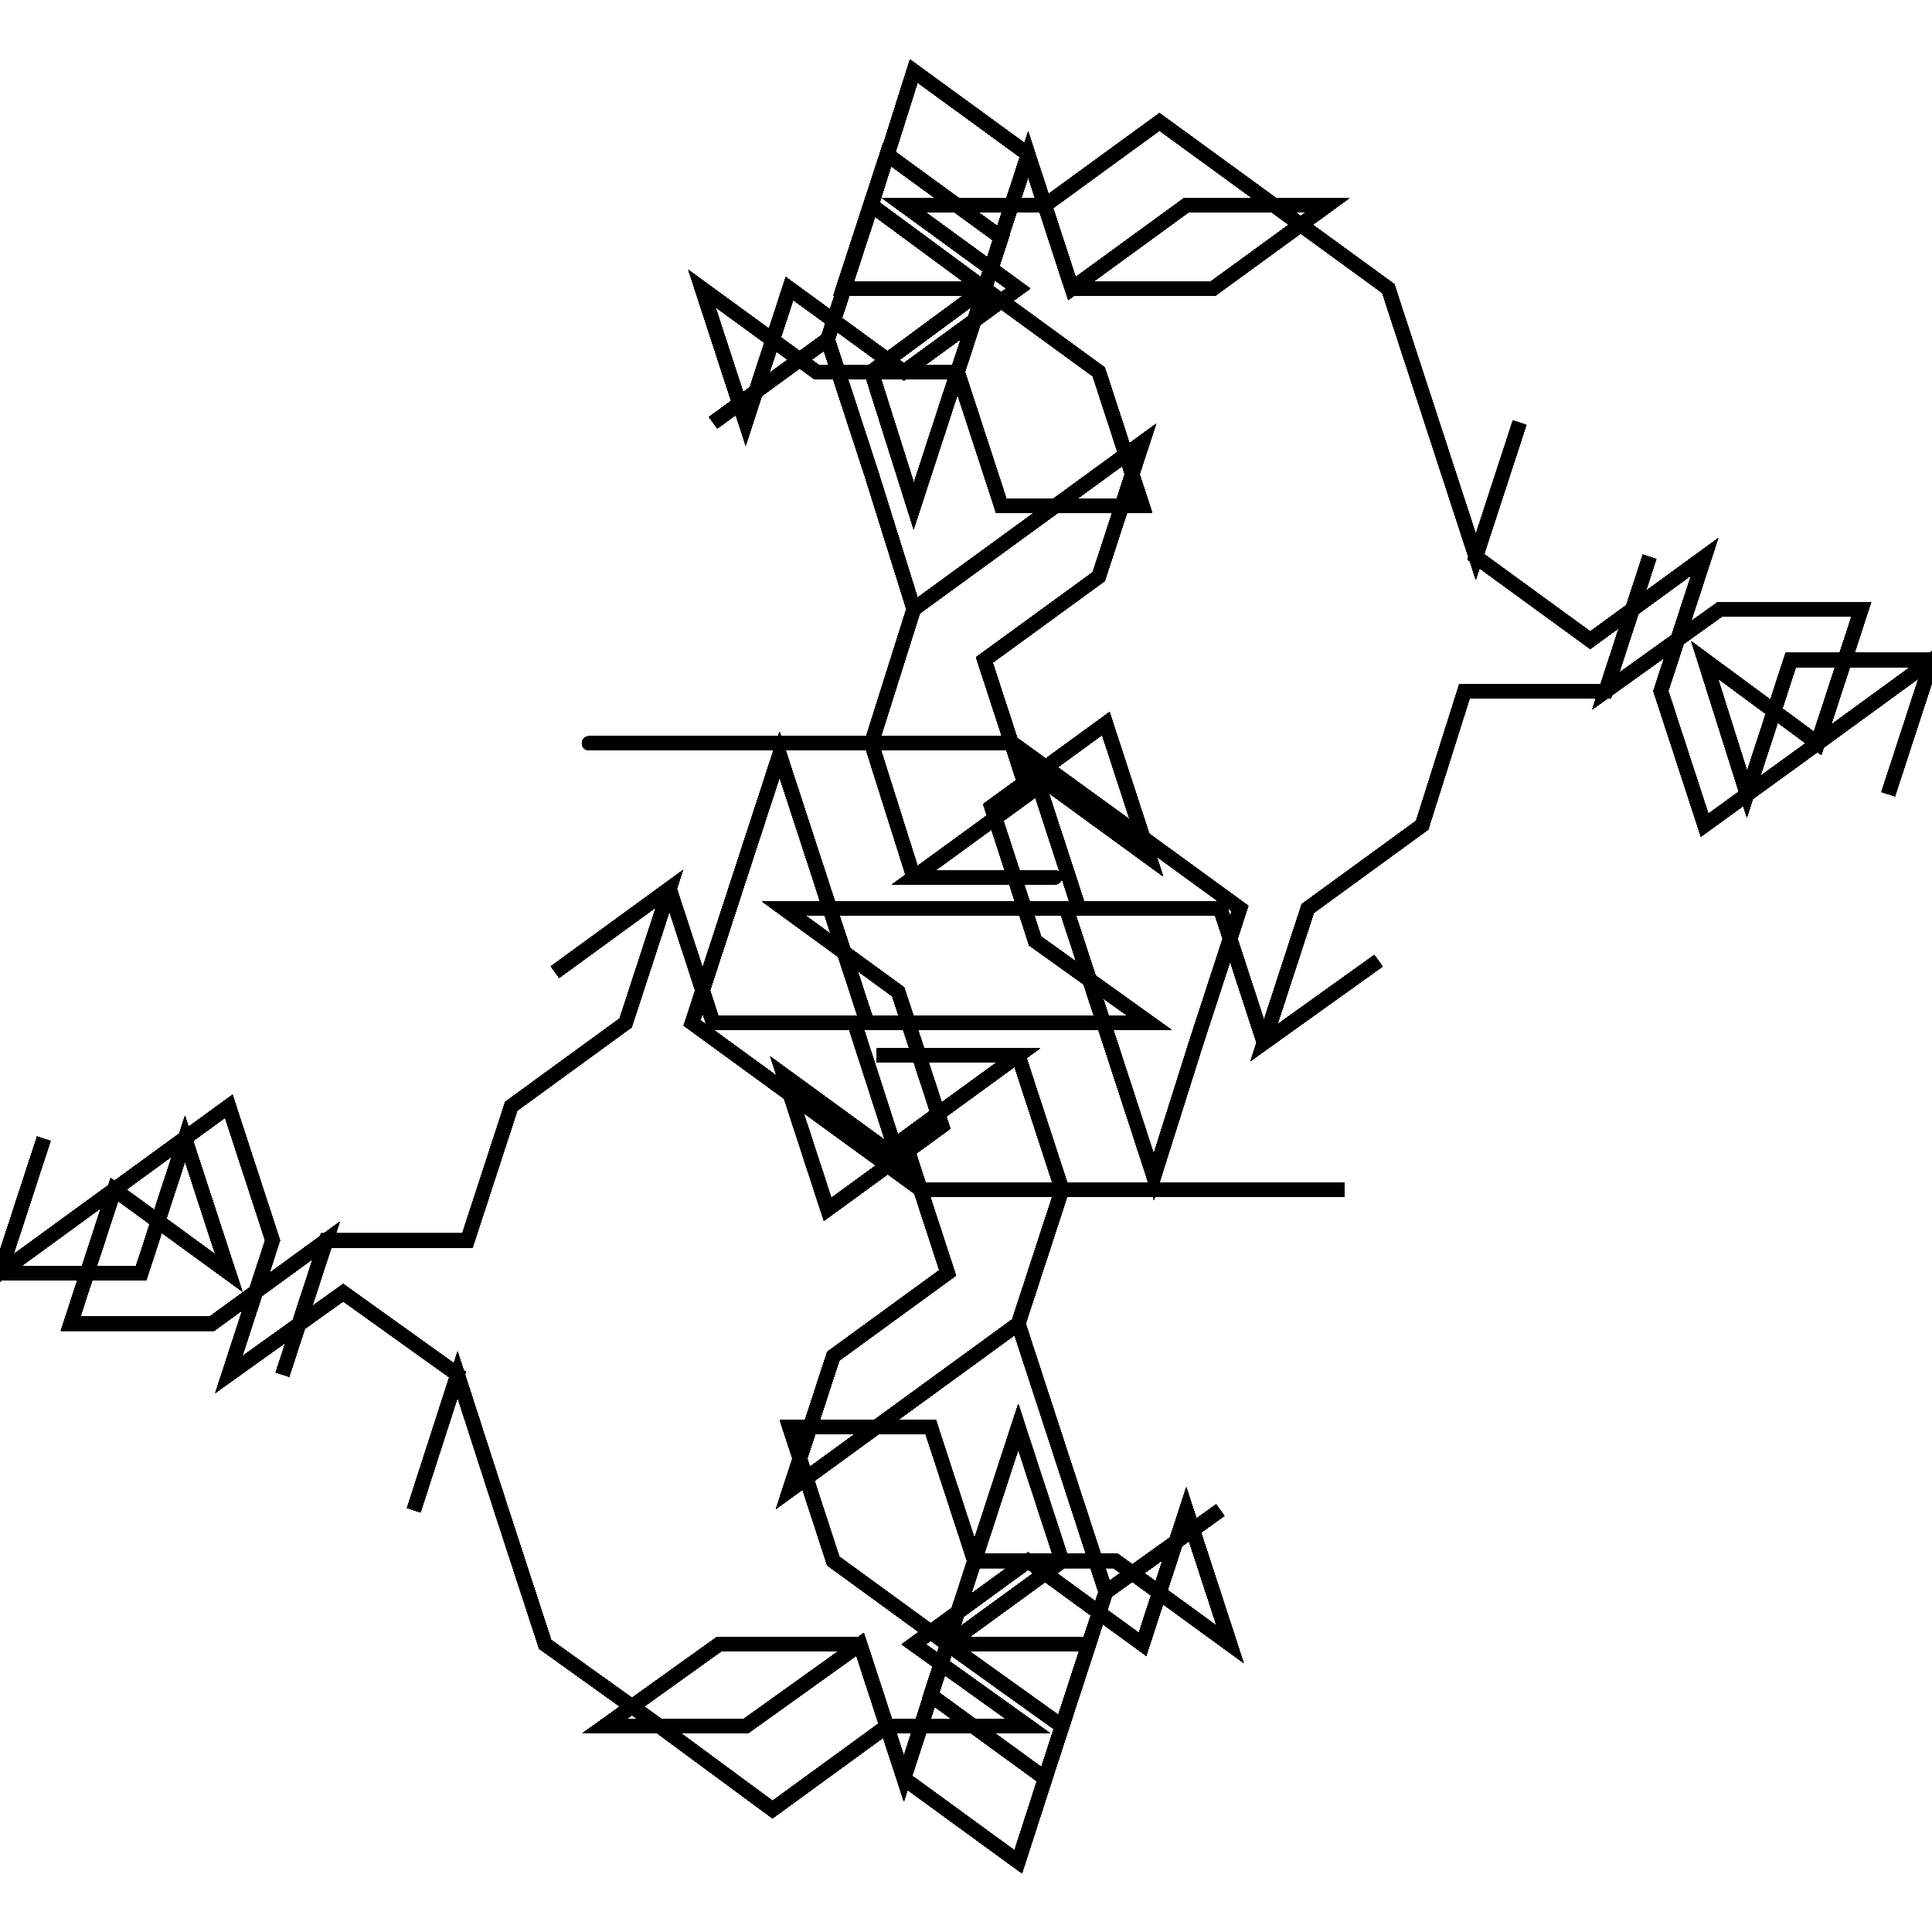 <?xml version="1.0" encoding="UTF-8"?>
<svg width="1e4px" height="1e4px" baseProfile="full" version="1.1" viewBox="4935.3 4921.3 136.8 126.74" xmlns="http://www.w3.org/2000/svg">
<defs>
<clipPath id="a">
<rect width="1e4" height="1e4"/>
</clipPath>
</defs>
<polyline points="5000.5 5000.5 5010.5 5000.5 5020.5 5000.5 5030.5 5000.5 5020.5 5000.5 5010.5 5000.5 5007.4 5010 5010.5 5000.5 5007.4 4991 4997.4 4991 5007.4 4991 4999.3 4996.9 5002.4 5006.4 4994.3 5012.3 4991.2 5021.8 4999.3 5015.9 5007.4 5010 5010.5 5019.5 5013.6 5029 5021.7 5023.2 5013.6 5029 5010.5 5038.5 5002.4 5032.7 5010.5 5038.5 5007.4 5048.1 4999.3 5042.2 4996.2 5032.7 4988.1 5038.5 4978.1 5038.5 4986.2 5032.7 4996.2 5032.7 4999.3 5042.2 5002.4 5032.7 5010.5 5026.8 5007.4 5017.3 5004.3 5026.8 5001.2 5017.3 4991.2 5017.3 4994.3 5026.8 5002.4 5032.7 5012.4 5032.7 5002.4 5032.7 5012.4 5032.7" clip-path="url(#a)" fill="none" stroke="#000" stroke-linecap="round"/>
<polyline points="5012.4 5032.7 5009.3 5042.2 5001.2 5036.3 5004.3 5026.8 5014.3 5026.8 5022.4 5032.7 5019.3 5023.2 5016.2 5032.7 5008.1 5026.8 5e3 5032.7 5008.1 5038.5 4998.1 5038.5 4990 5044.4 4982 5038.5 4973.9 5032.7 4970.8 5023.2 4967.7 5013.6 4964.6 5023.2 4967.7 5013.6 4959.6 5007.8 4951.5 5013.6 4954.6 5004.1 4951.5 4994.6 4943.4 5000.5 4935.3 5006.4 4938.4 4996.9 4935.3 5006.4 4945.3 5006.4 4948.4 4996.9 4951.5 5006.4 4943.4 5000.5 4940.3 5010 4950.3 5010 4958.4 5004.1 4955.3 5013.6 4958.4 5004.1 4968.4 5004.1 4971.5 4994.6 4979.6 4988.7 4982.7 4979.2 4974.6 4985.1 4982.7 4979.2 4985.8 4988.7" clip-path="url(#a)" fill="none" stroke="#000" stroke-linecap="round"/>
<polyline points="4985.8 4988.7 4995.8 4988.7 4998.9 4998.3 4990.8 4992.4 4993.9 5001.9 5002 4996 4998.9 4986.5 4990.8 4980.6 5000.8 4980.6 5010.8 4980.6 5013.9 4990.1 5017 4999.6 5020 4990.1 5023.1 4980.6 5015 4974.7 5007 4968.9 4997 4968.9 4987 4968.9 4977 4968.9 4987 4968.9 4997 4968.9 5e3 4959.4 4997 4968.9 5e3 4978.4 5010 4978.4 5e3 4978.4 5008.1 4972.5 5005 4963 5013.1 4957.1 5016.2 4947.6 5008.1 4953.5 5e3 4959.4 4997 4949.8 4993.9 4940.3 4985.8 4946.2 4993.9 4940.3 4997 4930.8 5005 4936.7 4997 4930.8 5e3 4921.3 5008.1 4927.2 5011.2 4936.7 5019.3 4930.8" clip-path="url(#a)" fill="none" stroke="#000" stroke-linecap="round"/>
<polyline points="5019.3 4930.8 5029.3 4930.8 5021.2 4936.7 5011.2 4936.7 5008.1 4927.2 5005 4936.7 4997 4942.6 5e3 4952.1 5003.1 4942.6 5006.2 4952.1 5016.2 4952.1 5013.1 4942.6 5005 4936.7 4995 4936.7 5005 4936.7 4995 4936.7 4998.1 4927.2 5006.2 4933.1 5003.1 4942.6 4993.1 4942.6 4985 4936.7 4988.1 4946.2 4991.2 4936.7 4999.3 4942.6 5007.4 4936.7 4999.3 4930.8 5009.3 4930.8 5017.4 4924.9 5025.5 4930.8 5033.6 4936.7 5036.7 4946.2 5039.8 4955.7 5042.9 4946.2 5039.8 4955.7 5047.9 4961.6 5056 4955.7 5052.9 4965.2 5056 4974.7 5064 4968.9 5072.1 4963 5069 4972.5 5072.1 4963 5062.1 4963" clip-path="url(#a)" fill="none" stroke="#000" stroke-linecap="round"/>
<polyline points="5062.1 4963 5059 4972.5 5056 4963 5064 4968.9 5067.1 4959.4 5057.1 4959.4 5049 4965.2 5052.1 4955.7 5049 4965.2 5039 4965.2 5036 4974.7 5027.9 4980.6 5024.8 4990.1 5032.9 4984.3 5024.8 4990.1 5021.7 4980.6 5011.7 4980.6 5008.6 4971.1 5016.7 4977 5013.6 4967.5 5005.5 4973.4 5008.6 4982.9 5016.7 4988.7 5006.7 4988.7 4996.7 4988.7 4993.6 4979.2 4990.5 4969.7 4987.4 4979.2 4984.3 4988.7 4992.4 4994.6 5000.5 5000.5 5010.5 5000.5 5020.5 5000.5 5030.5 5000.5 5020.5 5000.5 5010.5 5000.5 5007.4 5010 5010.5 5000.5 5007.4 4991 4997.4 4991 5007.4 4991 4999.3 4996.9 5002.4 5006.4" clip-path="url(#a)" fill="none" stroke="#000" stroke-linecap="round"/>
<polyline points="5002.4 5006.4 4994.3 5012.3 4991.2 5021.8 4999.3 5015.9 5007.4 5010 5010.5 5019.5 5013.6 5029 5021.7 5023.2 5013.6 5029 5010.5 5038.5 5002.4 5032.7 5010.5 5038.5 5007.4 5048.1 4999.3 5042.2 4996.2 5032.7 4988.1 5038.5 4978.1 5038.5 4986.2 5032.7 4996.2 5032.7 4999.3 5042.2 5002.4 5032.7 5010.5 5026.8 5007.4 5017.3 5004.3 5026.8 5001.2 5017.3 4991.2 5017.3 4994.3 5026.8 5002.4 5032.7 5012.4 5032.7 5002.4 5032.7 5012.4 5032.7 5009.3 5042.2 5001.2 5036.3 5004.3 5026.8 5014.3 5026.8 5022.4 5032.7 5019.3 5023.2 5016.2 5032.7 5008.1 5026.8 5e3 5032.7 5008.1 5038.5 4998.1 5038.5 4990 5044.4" clip-path="url(#a)" fill="none" stroke="#000" stroke-linecap="round"/>
<polyline points="4990 5044.4 4982 5038.5 4973.9 5032.7 4970.8 5023.2 4967.7 5013.6 4964.6 5023.2 4967.7 5013.6 4959.6 5007.8 4951.5 5013.6 4954.6 5004.1 4951.5 4994.6 4943.4 5000.5 4935.3 5006.4 4938.4 4996.9 4935.3 5006.4 4945.3 5006.4 4948.4 4996.9 4951.5 5006.4 4943.4 5000.5 4940.3 5010 4950.3 5010 4958.4 5004.1 4955.3 5013.6 4958.4 5004.1 4968.4 5004.1 4971.5 4994.6 4979.6 4988.7 4982.7 4979.2 4974.6 4985.1 4982.7 4979.2 4985.8 4988.7 4995.8 4988.7 4998.9 4998.3 4990.8 4992.4 4993.9 5001.9 5002 4996 4998.9 4986.5 4990.8 4980.6 5000.8 4980.6 5010.8 4980.6 5013.9 4990.1 5017 4999.6 5020 4990.1" clip-path="url(#a)" fill="none" stroke="#000" stroke-linecap="round"/>
<polyline points="5020 4990.1 5023.1 4980.6 5015 4974.7 5007 4968.9 4997 4968.9 4987 4968.9 4977 4968.9 4987 4968.9 4997 4968.9 5e3 4959.4 4997 4968.9 5e3 4978.4 5010 4978.4 5e3 4978.4 5008.1 4972.5 5005 4963 5013.1 4957.1 5016.2 4947.6 5008.1 4953.5 5e3 4959.4 4997 4949.8 4993.9 4940.3 4985.8 4946.2 4993.9 4940.3 4997 4930.8 5005 4936.7 4997 4930.8 5e3 4921.3 5008.1 4927.2 5011.2 4936.7 5019.3 4930.8 5029.3 4930.8 5021.2 4936.7 5011.2 4936.7 5008.1 4927.2 5005 4936.7 4997 4942.6 5e3 4952.1 5003.1 4942.6 5006.2 4952.1 5016.2 4952.1 5013.1 4942.6 5005 4936.7" clip-path="url(#a)" fill="none" stroke="#000" stroke-linecap="round"/>
<polyline points="5005 4936.7 4995 4936.7 5005 4936.7 4995 4936.7 4998.1 4927.2 5006.2 4933.1 5003.1 4942.6 4993.1 4942.6 4985 4936.7 4988.1 4946.2 4991.2 4936.7 4999.3 4942.6 5007.4 4936.7 4999.3 4930.8 5009.3 4930.8 5017.4 4924.9 5025.5 4930.8 5033.6 4936.7 5036.7 4946.2 5039.8 4955.7 5042.9 4946.2 5039.8 4955.7 5047.9 4961.6 5056 4955.7 5052.9 4965.2 5056 4974.7 5064 4968.9 5072.1 4963 5069 4972.5 5072.1 4963 5062.1 4963 5059 4972.5 5056 4963 5064 4968.9 5067.1 4959.4 5057.1 4959.4 5049 4965.2 5052.1 4955.7 5049 4965.2 5039 4965.2 5036 4974.7 5027.9 4980.6 5024.8 4990.1" clip-path="url(#a)" fill="none" stroke="#000" stroke-linecap="round"/>
<polyline points="5024.8 4990.1 5032.9 4984.3 5024.8 4990.1 5021.7 4980.6 5011.7 4980.6 5008.6 4971.1 5016.7 4977 5013.6 4967.5 5005.5 4973.4 5008.6 4982.9 5016.7 4988.7 5006.7 4988.7 4996.7 4988.7 4993.6 4979.2 4990.5 4969.7 4987.4 4979.2 4984.3 4988.7 4992.4 4994.6 5000.5 5000.5 5010.5 5000.5 5020.5 5000.5 5030.5 5000.5 5020.5 5000.5 5010.5 5000.5 5007.4 5010 5010.5 5000.5 5007.4 4991 4997.4 4991 5007.4 4991 4999.3 4996.9 5002.4 5006.4 4994.3 5012.3 4991.2 5021.8 4999.3 5015.9 5007.4 5010 5010.5 5019.5 5013.6 5029 5021.7 5023.2 5013.6 5029 5010.5 5038.5 5002.4 5032.7 5010.5 5038.5 5007.4 5048.1" clip-path="url(#a)" fill="none" stroke="#000" stroke-linecap="round"/>
<polyline points="5007.4 5048.1 4999.3 5042.2 4996.2 5032.7 4988.1 5038.5 4978.1 5038.5 4986.2 5032.7 4996.2 5032.7 4999.3 5042.2 5002.4 5032.7 5010.5 5026.8 5007.4 5017.3 5004.3 5026.8 5001.2 5017.3 4991.2 5017.3 4994.3 5026.8 5002.4 5032.7 5012.4 5032.7 5002.4 5032.7 5012.4 5032.7 5009.3 5042.2 5001.2 5036.3 5004.3 5026.8 5014.3 5026.8 5022.4 5032.7 5019.3 5023.2 5016.2 5032.7 5008.1 5026.8 5e3 5032.7 5008.1 5038.5 4998.1 5038.5 4990 5044.4 4982 5038.5 4973.9 5032.7 4970.8 5023.2 4967.7 5013.6 4964.6 5023.2 4967.7 5013.6 4959.6 5007.8 4951.5 5013.6 4954.6 5004.1 4951.5 4994.6 4943.4 5000.5 4935.3 5006.4" clip-path="url(#a)" fill="none" stroke="#000" stroke-linecap="round"/>
<polyline points="4935.3 5006.4 4938.4 4996.9 4935.3 5006.4 4945.3 5006.4 4948.4 4996.9 4951.5 5006.4 4943.4 5000.5 4940.3 5010 4950.3 5010 4958.4 5004.1 4955.3 5013.6 4958.4 5004.1 4968.4 5004.1 4971.5 4994.6 4979.6 4988.7 4982.7 4979.2 4974.6 4985.1 4982.7 4979.2 4985.8 4988.7 4995.8 4988.7 4998.9 4998.3 4990.8 4992.4 4993.9 5001.9 5002 4996 4998.9 4986.5 4990.8 4980.6 5000.8 4980.6 5010.8 4980.6 5013.9 4990.1 5017 4999.6 5020 4990.1 5023.1 4980.6 5015 4974.7 5007 4968.9 4997 4968.9 4987 4968.9 4977 4968.9 4987 4968.9 4997 4968.9 5e3 4959.4 4997 4968.9 5e3 4978.4 5010 4978.4" clip-path="url(#a)" fill="none" stroke="#000" stroke-linecap="round"/>
<polyline points="5010 4978.4 5e3 4978.4 5008.1 4972.5 5005 4963 5013.1 4957.1 5016.2 4947.6 5008.1 4953.5 5e3 4959.4 4997 4949.8 4993.9 4940.3 4985.8 4946.2 4993.9 4940.3 4997 4930.8 5005 4936.7 4997 4930.8 5e3 4921.3 5008.1 4927.2 5011.2 4936.7 5019.3 4930.8 5029.3 4930.8 5021.2 4936.7 5011.2 4936.7 5008.1 4927.2 5005 4936.7 4997 4942.6 5e3 4952.1 5003.1 4942.6 5006.2 4952.1 5016.2 4952.1 5013.1 4942.6 5005 4936.7 4995 4936.7 5005 4936.7 4995 4936.7 4998.1 4927.2 5006.2 4933.1 5003.1 4942.6 4993.1 4942.6 4985 4936.7 4988.1 4946.2 4991.2 4936.7 4999.3 4942.6 5007.4 4936.7" clip-path="url(#a)" fill="none" stroke="#000" stroke-linecap="round"/>
<polyline points="5007.4 4936.7 4999.3 4930.8 5009.3 4930.8 5017.4 4924.9 5025.5 4930.8 5033.6 4936.7 5036.7 4946.2 5039.8 4955.7 5042.9 4946.2 5039.8 4955.7 5047.9 4961.6 5056 4955.7 5052.9 4965.2 5056 4974.7 5064 4968.9 5072.1 4963 5069 4972.5 5072.1 4963 5062.1 4963 5059 4972.5 5056 4963 5064 4968.9 5067.1 4959.4 5057.1 4959.4 5049 4965.2 5052.1 4955.7 5049 4965.2 5039 4965.2 5036 4974.7 5027.9 4980.6 5024.8 4990.1 5032.9 4984.3 5024.8 4990.1 5021.7 4980.6 5011.7 4980.6 5008.6 4971.1 5016.7 4977 5013.6 4967.5 5005.5 4973.4 5008.6 4982.9 5016.7 4988.7 5006.7 4988.7 4996.7 4988.7" clip-path="url(#a)" fill="none" stroke="#000" stroke-linecap="round"/>
<polyline points="4996.7 4988.7 4993.6 4979.2 4990.5 4969.7 4987.4 4979.2 4984.3 4988.7 4992.4 4994.6 5000.5 5000.5 5010.5 5000.5 5020.5 5000.5 5030.5 5000.5 5020.5 5000.5 5010.5 5000.5 5007.4 5010 5010.5 5000.5 5007.4 4991 4997.4 4991 5007.4 4991 4999.3 4996.9 5002.4 5006.4 4994.3 5012.3 4991.2 5021.8 4999.3 5015.9 5007.4 5010 5010.5 5019.5 5013.6 5029 5021.7 5023.2 5013.6 5029 5010.5 5038.5 5002.4 5032.7 5010.5 5038.5 5007.4 5048.1 4999.3 5042.2 4996.2 5032.7 4988.1 5038.5 4978.1 5038.5 4986.2 5032.7 4996.2 5032.7 4999.3 5042.2 5002.4 5032.7 5010.5 5026.8 5007.4 5017.3 5004.3 5026.8 5001.2 5017.3" clip-path="url(#a)" fill="none" stroke="#000" stroke-linecap="round"/>
<polyline points="5001.2 5017.3 4991.2 5017.3 4994.3 5026.8 5002.4 5032.7 5012.4 5032.7 5002.4 5032.7 5012.4 5032.7 5009.3 5042.2 5001.2 5036.3 5004.3 5026.8 5014.3 5026.8 5022.4 5032.7 5019.3 5023.2 5016.2 5032.7 5008.1 5026.8 5e3 5032.7 5008.1 5038.5 4998.1 5038.5 4990 5044.4 4982 5038.5 4973.9 5032.7 4970.8 5023.2 4967.7 5013.6 4964.6 5023.2 4967.7 5013.6 4959.6 5007.8 4951.5 5013.6 4954.6 5004.1 4951.5 4994.6 4943.4 5000.5 4935.3 5006.4 4938.4 4996.9 4935.3 5006.4 4945.3 5006.4 4948.4 4996.9 4951.5 5006.4 4943.4 5000.5 4940.3 5010 4950.3 5010 4958.4 5004.1 4955.3 5013.6 4958.4 5004.1 4968.4 5004.1" clip-path="url(#a)" fill="none" stroke="#000" stroke-linecap="round"/>
<polyline points="4968.4 5004.1 4971.5 4994.6 4979.6 4988.7 4982.7 4979.2 4974.6 4985.1 4982.7 4979.2 4985.8 4988.7 4995.8 4988.7 4998.9 4998.3 4990.8 4992.4 4993.9 5001.9 5002 4996 4998.9 4986.5 4990.8 4980.6 5000.8 4980.6 5010.8 4980.6 5013.9 4990.1 5017 4999.6 5020 4990.1 5023.1 4980.6 5015 4974.7 5007 4968.9 4997 4968.9 4987 4968.9 4977 4968.9 4987 4968.9 4997 4968.9 5e3 4959.4 4997 4968.9 5e3 4978.4 5010 4978.4 5e3 4978.4 5008.1 4972.5 5005 4963 5013.1 4957.1 5016.2 4947.6 5008.1 4953.5 5e3 4959.4 4997 4949.8 4993.9 4940.3 4985.8 4946.2 4993.9 4940.3 4997 4930.8" clip-path="url(#a)" fill="none" stroke="#000" stroke-linecap="round"/>
<polyline points="4997 4930.8 5005 4936.7 4997 4930.8 5e3 4921.3 5008.1 4927.2 5011.2 4936.7 5019.3 4930.8 5029.3 4930.8 5021.2 4936.7 5011.2 4936.7 5008.1 4927.2 5005 4936.7 4997 4942.6 5e3 4952.1 5003.1 4942.6 5006.2 4952.1 5016.2 4952.1 5013.1 4942.6 5005 4936.7 4995 4936.7 5005 4936.7 4995 4936.7 4998.1 4927.2 5006.2 4933.1 5003.1 4942.6 4993.1 4942.6 4985 4936.7 4988.1 4946.2 4991.2 4936.7 4999.3 4942.6 5007.4 4936.7 4999.3 4930.8 5009.3 4930.8 5017.4 4924.9 5025.5 4930.8 5033.6 4936.7 5036.7 4946.2 5039.8 4955.7 5042.9 4946.2 5039.8 4955.7 5047.9 4961.6 5056 4955.7 5052.9 4965.2" clip-path="url(#a)" fill="none" stroke="#000" stroke-linecap="round"/>
<polyline points="5052.9 4965.2 5056 4974.7 5064 4968.9 5072.1 4963 5069 4972.5 5072.1 4963 5062.1 4963 5059 4972.5 5056 4963 5064 4968.9 5067.1 4959.4 5057.1 4959.4 5049 4965.2 5052.1 4955.7 5049 4965.2 5039 4965.2 5036 4974.7 5027.9 4980.6 5024.8 4990.1 5032.9 4984.3 5024.8 4990.1 5021.7 4980.6 5011.7 4980.6 5008.6 4971.1 5016.7 4977 5013.6 4967.5 5005.5 4973.4 5008.6 4982.9 5016.7 4988.7 5006.7 4988.7 4996.7 4988.7 4993.6 4979.2 4990.5 4969.7 4987.4 4979.2 4984.3 4988.7 4992.4 4994.6 5000.5 5000.5 5010.5 5000.5 5020.5 5000.5 5030.5 5000.5 5020.5 5000.5 5010.5 5000.5 5007.4 5010" clip-path="url(#a)" fill="none" stroke="#000" stroke-linecap="round"/>
<polyline points="5007.4 5010 5010.5 5000.5 5007.4 4991 4997.4 4991 5007.4 4991 4999.3 4996.9 5002.4 5006.4 4994.3 5012.3 4991.2 5021.8 4999.3 5015.9 5007.4 5010 5010.5 5019.5 5013.6 5029 5021.7 5023.2 5013.6 5029 5010.5 5038.5 5002.4 5032.7 5010.5 5038.5 5007.4 5048.1 4999.3 5042.2 4996.2 5032.7 4988.1 5038.5 4978.1 5038.5 4986.2 5032.7 4996.2 5032.7 4999.3 5042.2 5002.4 5032.7 5010.5 5026.8 5007.4 5017.3 5004.3 5026.8 5001.2 5017.3 4991.2 5017.3 4994.3 5026.8 5002.4 5032.7 5012.4 5032.7 5002.4 5032.7 5012.4 5032.7 5009.3 5042.2 5001.2 5036.3 5004.3 5026.8 5014.3 5026.8 5022.4 5032.7 5019.3 5023.2" clip-path="url(#a)" fill="none" stroke="#000" stroke-linecap="round"/>
<polyline points="5019.3 5023.2 5016.2 5032.7 5008.1 5026.8 5e3 5032.7 5008.1 5038.5 4998.1 5038.5 4990 5044.4 4982 5038.5 4973.9 5032.7 4970.8 5023.2 4967.7 5013.6 4964.6 5023.2 4967.7 5013.6 4959.6 5007.8 4951.5 5013.6 4954.6 5004.1 4951.5 4994.6 4943.4 5000.5 4935.3 5006.4 4938.4 4996.9 4935.3 5006.4 4945.3 5006.4 4948.4 4996.9 4951.5 5006.4 4943.4 5000.5 4940.3 5010 4950.3 5010 4958.4 5004.1 4955.3 5013.6 4958.4 5004.1 4968.4 5004.1 4971.5 4994.6 4979.6 4988.7 4982.7 4979.2 4974.6 4985.1 4982.7 4979.2 4985.8 4988.7 4995.8 4988.7 4998.9 4998.3 4990.8 4992.4 4993.9 5001.9 5002 4996 4998.9 4986.5" clip-path="url(#a)" fill="none" stroke="#000" stroke-linecap="round"/>
<polyline points="4998.9 4986.5 4990.8 4980.6 5000.8 4980.6 5010.8 4980.6 5013.9 4990.1 5017 4999.6 5020 4990.1 5023.1 4980.6 5015 4974.7 5007 4968.9 4997 4968.9 4987 4968.9 4977 4968.9 4987 4968.9 4997 4968.9 5e3 4959.4 4997 4968.9 5e3 4978.4 5010 4978.4 5e3 4978.4 5008.1 4972.5 5005 4963 5013.1 4957.1 5016.2 4947.6 5008.1 4953.5 5e3 4959.4 4997 4949.8 4993.9 4940.3 4985.8 4946.2 4993.9 4940.3 4997 4930.8 5005 4936.7 4997 4930.8 5e3 4921.3 5008.1 4927.2 5011.2 4936.7 5019.3 4930.8 5029.3 4930.8 5021.2 4936.7 5011.2 4936.7 5008.1 4927.2 5005 4936.7 4997 4942.6" clip-path="url(#a)" fill="none" stroke="#000" stroke-linecap="round"/>
<polyline points="4997 4942.6 5e3 4952.1 5003.1 4942.6 5006.2 4952.1 5016.2 4952.1 5013.1 4942.6 5005 4936.7 4995 4936.7 5005 4936.7 4995 4936.7 4998.1 4927.2 5006.2 4933.1 5003.1 4942.6 4993.1 4942.6 4985 4936.7 4988.1 4946.2 4991.2 4936.7 4999.3 4942.6 5007.4 4936.7 4999.3 4930.8 5009.3 4930.8 5017.4 4924.9 5025.5 4930.8 5033.6 4936.7 5036.7 4946.2 5039.8 4955.7 5042.9 4946.2 5039.8 4955.7 5047.9 4961.6 5056 4955.7 5052.9 4965.2 5056 4974.7 5064 4968.9 5072.1 4963 5069 4972.5 5072.1 4963 5062.1 4963 5059 4972.5 5056 4963 5064 4968.9 5067.1 4959.4 5057.1 4959.4 5049 4965.2" clip-path="url(#a)" fill="none" stroke="#000" stroke-linecap="round"/>
<polyline points="5049 4965.2 5052.1 4955.7 5049 4965.2 5039 4965.2 5036 4974.7 5027.9 4980.6 5024.8 4990.1 5032.9 4984.3 5024.8 4990.1 5021.7 4980.6 5011.7 4980.6 5008.6 4971.1 5016.7 4977 5013.6 4967.5 5005.5 4973.4 5008.6 4982.9 5016.7 4988.7 5006.7 4988.7 4996.7 4988.7 4993.6 4979.2 4990.5 4969.7 4987.4 4979.2 4984.3 4988.7 4992.4 4994.6 5000.5 5000.5 5010.5 5000.5 5020.5 5000.5 5030.5 5000.5 5020.5 5000.5 5010.5 5000.5 5007.4 5010 5010.5 5000.5 5007.4 4991 4997.4 4991 5007.4 4991 4999.3 4996.9 5002.4 5006.4 4994.3 5012.3 4991.2 5021.8 4999.3 5015.9 5007.4 5010 5010.5 5019.5 5013.6 5029" clip-path="url(#a)" fill="none" stroke="#000" stroke-linecap="round"/>
<polyline points="5013.6 5029 5021.7 5023.2 5013.6 5029 5010.5 5038.5 5002.4 5032.7 5010.5 5038.5 5007.4 5048.1 4999.3 5042.2 4996.2 5032.7 4988.1 5038.5 4978.1 5038.5 4986.2 5032.7 4996.2 5032.7 4999.3 5042.2 5002.4 5032.7 5010.5 5026.8 5007.4 5017.3 5004.3 5026.8 5001.2 5017.3 4991.2 5017.3 4994.3 5026.8 5002.4 5032.7 5012.4 5032.7 5002.4 5032.7 5012.4 5032.7 5009.3 5042.2 5001.2 5036.3 5004.3 5026.8 5014.3 5026.8 5022.4 5032.7 5019.3 5023.2 5016.2 5032.7 5008.1 5026.8 5e3 5032.7 5008.1 5038.5 4998.1 5038.5 4990 5044.4 4982 5038.5 4973.9 5032.7 4970.8 5023.2 4967.7 5013.6 4964.6 5023.2 4967.7 5013.6" clip-path="url(#a)" fill="none" stroke="#000" stroke-linecap="round"/>
<polyline points="4967.7 5013.6 4959.6 5007.8 4951.5 5013.6 4954.6 5004.1 4951.5 4994.6 4943.4 5000.5 4935.3 5006.4 4938.4 4996.9 4935.3 5006.4 4945.3 5006.4 4948.4 4996.9 4951.5 5006.4 4943.4 5000.5 4940.3 5010 4950.3 5010 4958.4 5004.1 4955.3 5013.6 4958.4 5004.1 4968.4 5004.1 4971.5 4994.6 4979.6 4988.7 4982.7 4979.2 4974.6 4985.1 4982.7 4979.2 4985.8 4988.7 4995.8 4988.7 4998.9 4998.3 4990.8 4992.4 4993.9 5001.9 5002 4996 4998.9 4986.5 4990.8 4980.6 5000.8 4980.6 5010.8 4980.6 5013.9 4990.1 5017 4999.6 5020 4990.1 5023.1 4980.6 5015 4974.7 5007 4968.9 4997 4968.9 4987 4968.9 4977 4968.9" clip-path="url(#a)" fill="none" stroke="#000" stroke-linecap="round"/>
<polyline points="4977 4968.9 4987 4968.9 4997 4968.9 5e3 4959.4 4997 4968.9 5e3 4978.4 5010 4978.4 5e3 4978.4 5008.1 4972.5 5005 4963 5013.1 4957.1 5016.2 4947.6 5008.1 4953.5 5e3 4959.4 4997 4949.8 4993.9 4940.3 4985.8 4946.2 4993.9 4940.3 4997 4930.8 5005 4936.7 4997 4930.8 5e3 4921.3 5008.1 4927.2 5011.2 4936.7 5019.3 4930.8 5029.3 4930.8 5021.2 4936.7 5011.2 4936.7 5008.1 4927.2 5005 4936.7 4997 4942.6 5e3 4952.1 5003.1 4942.6 5006.2 4952.1 5016.2 4952.1 5013.1 4942.6 5005 4936.7 4995 4936.7 5005 4936.7 4995 4936.7 4998.1 4927.2 5006.2 4933.1 5003.1 4942.6" clip-path="url(#a)" fill="none" stroke="#000" stroke-linecap="round"/>
<polyline points="5003.1 4942.6 4993.1 4942.6 4985 4936.7 4988.1 4946.2 4991.2 4936.7 4999.3 4942.6 5007.4 4936.7 4999.3 4930.8 5009.3 4930.8 5017.4 4924.9 5025.5 4930.8 5033.6 4936.7 5036.7 4946.2 5039.8 4955.7 5042.9 4946.2 5039.8 4955.7 5047.9 4961.6 5056 4955.7 5052.9 4965.2 5056 4974.7 5064 4968.9 5072.1 4963 5069 4972.5 5072.1 4963 5062.1 4963 5059 4972.5 5056 4963 5064 4968.9 5067.1 4959.4 5057.1 4959.4 5049 4965.2 5052.1 4955.7 5049 4965.2 5039 4965.2 5036 4974.7 5027.9 4980.6 5024.8 4990.1 5032.9 4984.3 5024.8 4990.1 5021.7 4980.6 5011.7 4980.6 5008.6 4971.1 5016.7 4977" clip-path="url(#a)" fill="none" stroke="#000" stroke-linecap="round"/>
<polyline points="5016.7 4977 5013.6 4967.5 5005.5 4973.4 5008.6 4982.9 5016.7 4988.7 5006.7 4988.7 4996.7 4988.7 4993.6 4979.2 4990.5 4969.7 4987.4 4979.2 4984.3 4988.7 4992.4 4994.6 5000.5 5000.5 5010.5 5000.5 5020.5 5000.5 5030.5 5000.5 5020.5 5000.5 5010.5 5000.5 5007.4 5010 5010.5 5000.5 5007.4 4991 4997.4 4991 5007.4 4991 4999.3 4996.9 5002.4 5006.4 4994.3 5012.3 4991.2 5021.8 4999.3 5015.9 5007.4 5010 5010.5 5019.5 5013.6 5029 5021.7 5023.2 5013.6 5029 5010.5 5038.5 5002.4 5032.7 5010.5 5038.5 5007.4 5048.1 4999.3 5042.2 4996.2 5032.7 4988.1 5038.5 4978.1 5038.5 4986.2 5032.7 4996.2 5032.7" clip-path="url(#a)" fill="none" stroke="#000" stroke-linecap="round"/>
<polyline points="4996.2 5032.7 4999.3 5042.2 5002.4 5032.7 5010.5 5026.8 5007.4 5017.3 5004.3 5026.8 5001.2 5017.3 4991.2 5017.3 4994.3 5026.8 5002.4 5032.7 5012.4 5032.7 5002.4 5032.7 5012.4 5032.7 5009.3 5042.2 5001.2 5036.3 5004.3 5026.8 5014.3 5026.8 5022.4 5032.7 5019.3 5023.2 5016.2 5032.7 5008.1 5026.8 5e3 5032.7 5008.1 5038.5 4998.1 5038.5 4990 5044.4 4982 5038.5 4973.9 5032.7 4970.8 5023.2 4967.7 5013.6 4964.6 5023.2 4967.7 5013.6 4959.6 5007.8 4951.5 5013.6 4954.6 5004.1 4951.5 4994.6 4943.4 5000.5 4935.3 5006.4 4938.4 4996.9 4935.3 5006.4 4945.3 5006.4 4948.4 4996.9 4951.5 5006.4 4943.4 5000.5" clip-path="url(#a)" fill="none" stroke="#000" stroke-linecap="round"/>
<polyline points="4943.4 5000.5 4940.3 5010 4950.3 5010 4958.4 5004.1 4955.3 5013.6 4958.4 5004.1 4968.4 5004.1 4971.5 4994.6 4979.6 4988.7 4982.7 4979.2 4974.6 4985.1 4982.7 4979.2 4985.8 4988.7 4995.8 4988.7 4998.9 4998.3 4990.8 4992.4 4993.9 5001.9 5002 4996 4998.9 4986.5 4990.8 4980.6 5000.8 4980.6 5010.8 4980.6 5013.9 4990.1 5017 4999.6 5020 4990.1 5023.1 4980.6 5015 4974.7 5007 4968.9 4997 4968.9 4987 4968.9 4977 4968.9 4987 4968.9 4997 4968.9 5e3 4959.4 4997 4968.9 5e3 4978.4 5010 4978.4 5e3 4978.4 5008.1 4972.5 5005 4963 5013.1 4957.1 5016.2 4947.6 5008.1 4953.5" clip-path="url(#a)" fill="none" stroke="#000" stroke-linecap="round"/>
<polyline points="5008.1 4953.5 5e3 4959.4 4997 4949.8 4993.9 4940.3 4985.8 4946.2 4993.9 4940.3 4997 4930.8 5005 4936.7 4997 4930.8 5e3 4921.3 5008.1 4927.2 5011.2 4936.7 5019.3 4930.8 5029.3 4930.8 5021.2 4936.7 5011.2 4936.7 5008.1 4927.2 5005 4936.7 4997 4942.6 5e3 4952.1 5003.1 4942.6 5006.2 4952.1 5016.2 4952.1 5013.1 4942.6 5005 4936.7 4995 4936.7 5005 4936.7 4995 4936.7 4998.1 4927.2 5006.2 4933.1 5003.1 4942.6 4993.1 4942.6 4985 4936.7 4988.1 4946.2 4991.2 4936.7 4999.3 4942.6 5007.4 4936.7 4999.3 4930.8 5009.3 4930.8 5017.4 4924.9 5025.5 4930.8 5033.6 4936.7 5036.7 4946.2" clip-path="url(#a)" fill="none" stroke="#000" stroke-linecap="round"/>
<polyline points="5036.7 4946.2 5039.8 4955.7 5042.9 4946.2 5039.8 4955.7 5047.9 4961.6 5056 4955.7 5052.9 4965.2 5056 4974.7 5064 4968.9 5072.1 4963 5069 4972.5 5072.1 4963 5062.1 4963 5059 4972.5 5056 4963 5064 4968.9 5067.1 4959.4 5057.1 4959.4 5049 4965.2 5052.1 4955.7 5049 4965.2 5039 4965.2 5036 4974.7 5027.9 4980.6 5024.8 4990.1 5032.9 4984.3 5024.8 4990.1 5021.7 4980.6 5011.7 4980.6 5008.6 4971.1 5016.7 4977 5013.6 4967.5 5005.5 4973.4 5008.6 4982.9 5016.7 4988.7 5006.7 4988.7 4996.7 4988.7 4993.6 4979.2 4990.5 4969.7 4987.4 4979.2 4984.3 4988.7 4992.4 4994.6 5000.5 5000.5" clip-path="url(#a)" fill="none" stroke="#000" stroke-linecap="round"/>
<polyline points="5000.5 5000.5 5010.5 5000.5 5020.5 5000.5 5030.5 5000.5 5020.5 5000.5 5010.5 5000.5 5007.4 5010 5010.5 5000.5 5007.4 4991 4997.4 4991 5007.4 4991 4999.3 4996.9 5002.4 5006.4 4994.3 5012.3 4991.2 5021.8 4999.3 5015.9 5007.4 5010 5010.5 5019.5 5013.6 5029 5021.7 5023.2 5013.6 5029 5010.5 5038.5 5002.4 5032.7 5010.5 5038.5 5007.4 5048.1 4999.3 5042.2 4996.2 5032.7 4988.1 5038.5 4978.1 5038.5 4986.2 5032.7 4996.2 5032.7 4999.3 5042.2 5002.4 5032.7 5010.5 5026.8 5007.4 5017.3 5004.3 5026.8 5001.2 5017.3 4991.2 5017.3 4994.3 5026.8 5002.4 5032.7 5012.4 5032.7 5002.4 5032.7 5012.4 5032.7" clip-path="url(#a)" fill="none" stroke="#000" stroke-linecap="round"/>
<polyline points="5012.4 5032.7 5009.3 5042.2 5001.2 5036.3 5004.3 5026.8 5014.3 5026.8 5022.4 5032.7 5019.3 5023.2 5016.2 5032.7 5008.1 5026.8 5e3 5032.7 5008.1 5038.5 4998.1 5038.5 4990 5044.4 4982 5038.5 4973.9 5032.7 4970.8 5023.2 4967.7 5013.6 4964.6 5023.2 4967.7 5013.6 4959.6 5007.8 4951.5 5013.6 4954.6 5004.1 4951.5 4994.6 4943.4 5000.5 4935.3 5006.4 4938.4 4996.9 4935.3 5006.4 4945.3 5006.4 4948.4 4996.9 4951.5 5006.4 4943.4 5000.5 4940.3 5010 4950.3 5010 4958.4 5004.1 4955.3 5013.6 4958.4 5004.1 4968.4 5004.1 4971.5 4994.6 4979.6 4988.7 4982.7 4979.2 4974.6 4985.1 4982.7 4979.2 4985.8 4988.7" clip-path="url(#a)" fill="none" stroke="#000" stroke-linecap="round"/>
<polyline points="4985.8 4988.7 4995.8 4988.7 4998.9 4998.3 4990.8 4992.4 4993.9 5001.9 5002 4996 4998.9 4986.5 4990.8 4980.6 5000.8 4980.6 5010.8 4980.6 5013.9 4990.1 5017 4999.6 5020 4990.1 5023.1 4980.6 5015 4974.7 5007 4968.9 4997 4968.9 4987 4968.9 4977 4968.9 4987 4968.9 4997 4968.9 5e3 4959.4 4997 4968.9 5e3 4978.4 5010 4978.4 5e3 4978.4 5008.1 4972.5 5005 4963 5013.1 4957.1 5016.2 4947.6 5008.1 4953.5 5e3 4959.4 4997 4949.8 4993.9 4940.3 4985.8 4946.2 4993.9 4940.3 4997 4930.8 5005 4936.7 4997 4930.8 5e3 4921.3 5008.1 4927.2 5011.2 4936.7 5019.3 4930.8" clip-path="url(#a)" fill="none" stroke="#000" stroke-linecap="round"/>
<polyline points="5019.3 4930.8 5029.3 4930.8 5021.2 4936.7 5011.2 4936.7 5008.1 4927.2 5005 4936.7 4997 4942.6 5e3 4952.1 5003.1 4942.6 5006.2 4952.1 5016.2 4952.1 5013.1 4942.6 5005 4936.7 4995 4936.7 5005 4936.7 4995 4936.7 4998.1 4927.2 5006.2 4933.1 5003.1 4942.6 4993.1 4942.6 4985 4936.7 4988.1 4946.2 4991.2 4936.7 4999.3 4942.6 5007.4 4936.7 4999.3 4930.8 5009.3 4930.8 5017.4 4924.9 5025.5 4930.8 5033.6 4936.7 5036.7 4946.2 5039.8 4955.7 5042.9 4946.2 5039.8 4955.7 5047.9 4961.6 5056 4955.7 5052.9 4965.2 5056 4974.7 5064 4968.9 5072.1 4963 5069 4972.5 5072.1 4963 5062.1 4963" clip-path="url(#a)" fill="none" stroke="#000" stroke-linecap="round"/>
<polyline points="5062.1 4963 5059 4972.5 5056 4963 5064 4968.9 5067.1 4959.4 5057.1 4959.4 5049 4965.2 5052.1 4955.7 5049 4965.2 5039 4965.2 5036 4974.7 5027.9 4980.6 5024.8 4990.1 5032.9 4984.3 5024.8 4990.1 5021.7 4980.6 5011.7 4980.6 5008.6 4971.1 5016.7 4977 5013.6 4967.5 5005.5 4973.4 5008.6 4982.9 5016.7 4988.7 5006.7 4988.7 4996.7 4988.7 4993.6 4979.2 4990.5 4969.7 4987.4 4979.2 4984.3 4988.7 4992.4 4994.6 5000.5 5000.5 5010.5 5000.5 5020.5 5000.5 5030.5 5000.5 5020.5 5000.5 5010.5 5000.5 5007.4 5010 5010.5 5000.5 5007.4 4991 4997.4 4991 5007.4 4991 4999.3 4996.9 5002.4 5006.4" clip-path="url(#a)" fill="none" stroke="#000" stroke-linecap="round"/>
<polyline points="5002.4 5006.4 4994.3 5012.3 4991.2 5021.8 4999.3 5015.9 5007.4 5010 5010.5 5019.5 5013.6 5029 5021.7 5023.2 5013.6 5029 5010.5 5038.5 5002.4 5032.7 5010.5 5038.5 5007.4 5048.1 4999.3 5042.2 4996.2 5032.7 4988.1 5038.5 4978.1 5038.5 4986.2 5032.7 4996.2 5032.7 4999.3 5042.2 5002.4 5032.7 5010.5 5026.8 5007.4 5017.3 5004.3 5026.8 5001.2 5017.3 4991.2 5017.3 4994.3 5026.8 5002.4 5032.7 5012.4 5032.7 5002.4 5032.7 5012.4 5032.7 5009.3 5042.2 5001.2 5036.3 5004.3 5026.8 5014.3 5026.8 5022.4 5032.7 5019.3 5023.2 5016.2 5032.7 5008.1 5026.8 5e3 5032.7 5008.1 5038.5 4998.1 5038.5 4990 5044.4" clip-path="url(#a)" fill="none" stroke="#000" stroke-linecap="round"/>
<polyline points="4990 5044.4 4982 5038.5 4973.9 5032.7 4970.8 5023.2 4967.7 5013.6 4964.6 5023.2 4967.7 5013.6 4959.6 5007.8 4951.5 5013.6 4954.6 5004.1 4951.5 4994.6 4943.4 5000.5 4935.3 5006.4 4938.4 4996.9 4935.3 5006.4 4945.3 5006.4 4948.4 4996.9 4951.5 5006.4 4943.4 5000.5 4940.3 5010 4950.3 5010 4958.4 5004.1 4955.3 5013.6 4958.4 5004.1 4968.4 5004.1 4971.5 4994.6 4979.6 4988.7 4982.7 4979.2 4974.6 4985.1 4982.7 4979.2 4985.8 4988.7 4995.8 4988.7 4998.9 4998.3 4990.8 4992.4 4993.9 5001.9 5002 4996 4998.9 4986.5 4990.8 4980.6 5000.8 4980.6 5010.8 4980.6 5013.9 4990.1 5017 4999.6 5020 4990.1" clip-path="url(#a)" fill="none" stroke="#000" stroke-linecap="round"/>
<polyline points="5020 4990.1 5023.1 4980.6 5015 4974.7 5007 4968.9 4997 4968.9 4987 4968.9 4977 4968.9 4987 4968.9 4997 4968.9 5e3 4959.4 4997 4968.9 5e3 4978.4 5010 4978.4 5e3 4978.4 5008.1 4972.5 5005 4963 5013.1 4957.1 5016.2 4947.6 5008.1 4953.5 5e3 4959.4 4997 4949.8 4993.9 4940.3 4985.8 4946.2 4993.9 4940.3 4997 4930.8 5005 4936.7 4997 4930.8 5e3 4921.3 5008.1 4927.2 5011.2 4936.7 5019.3 4930.8 5029.3 4930.8 5021.2 4936.7 5011.2 4936.7 5008.1 4927.2 5005 4936.7 4997 4942.6 5e3 4952.1 5003.1 4942.6 5006.2 4952.1 5016.2 4952.1 5013.1 4942.6 5005 4936.7" clip-path="url(#a)" fill="none" stroke="#000" stroke-linecap="round"/>
<polyline points="5005 4936.7 4995 4936.7 5005 4936.7 4995 4936.7 4998.1 4927.2 5006.2 4933.1 5003.1 4942.6 4993.1 4942.6 4985 4936.7 4988.1 4946.2 4991.2 4936.7 4999.3 4942.6 5007.4 4936.7 4999.3 4930.8 5009.3 4930.8 5017.4 4924.9 5025.5 4930.8 5033.6 4936.7 5036.7 4946.2 5039.8 4955.7 5042.9 4946.2 5039.8 4955.7 5047.9 4961.6 5056 4955.7 5052.9 4965.2 5056 4974.7 5064 4968.9 5072.1 4963 5069 4972.5 5072.1 4963 5062.1 4963 5059 4972.5 5056 4963 5064 4968.9 5067.1 4959.4 5057.1 4959.4 5049 4965.2 5052.1 4955.7 5049 4965.2 5039 4965.2 5036 4974.7 5027.9 4980.6 5024.8 4990.1" clip-path="url(#a)" fill="none" stroke="#000" stroke-linecap="round"/>
<polyline points="5024.8 4990.1 5032.9 4984.3 5024.8 4990.1 5021.7 4980.6 5011.7 4980.6 5008.6 4971.1 5016.7 4977 5013.6 4967.5 5005.5 4973.4 5008.6 4982.9 5016.7 4988.7 5006.7 4988.7 4996.7 4988.7 4993.6 4979.2 4990.5 4969.7 4987.4 4979.2 4984.3 4988.7 4992.4 4994.6 5000.5 5000.5 5010.5 5000.5 5020.5 5000.5 5030.5 5000.5 5020.5 5000.5 5010.5 5000.5 5007.4 5010 5010.5 5000.5 5007.4 4991 4997.4 4991 5007.4 4991 4999.3 4996.9 5002.4 5006.4 4994.3 5012.3 4991.2 5021.8 4999.3 5015.9 5007.4 5010 5010.5 5019.5 5013.6 5029 5021.7 5023.2 5013.6 5029 5010.5 5038.5 5002.4 5032.7 5010.5 5038.5 5007.4 5048.1" clip-path="url(#a)" fill="none" stroke="#000" stroke-linecap="round"/>
<polyline points="5007.4 5048.1 4999.3 5042.2 4996.2 5032.7 4988.1 5038.5 4978.1 5038.5 4986.2 5032.7 4996.2 5032.7 4999.3 5042.2 5002.4 5032.7 5010.5 5026.8 5007.4 5017.3 5004.3 5026.8 5001.2 5017.3 4991.2 5017.3 4994.3 5026.8 5002.4 5032.7 5012.4 5032.7 5002.4 5032.7 5012.4 5032.7 5009.3 5042.2 5001.2 5036.3 5004.3 5026.8 5014.3 5026.8 5022.4 5032.7 5019.3 5023.2 5016.2 5032.7 5008.1 5026.8 5e3 5032.7 5008.1 5038.5 4998.1 5038.5 4990 5044.4 4982 5038.5 4973.9 5032.7 4970.8 5023.2 4967.7 5013.6 4964.6 5023.2 4967.7 5013.6 4959.6 5007.8 4951.5 5013.6 4954.6 5004.1 4951.5 4994.6 4943.4 5000.5 4935.3 5006.4" clip-path="url(#a)" fill="none" stroke="#000" stroke-linecap="round"/>
<polyline points="4935.3 5006.4 4938.4 4996.9 4935.3 5006.4 4945.3 5006.4 4948.4 4996.9 4951.5 5006.4 4943.4 5000.5 4940.3 5010 4950.3 5010 4958.4 5004.1 4955.3 5013.6 4958.4 5004.1 4968.4 5004.1 4971.5 4994.6 4979.6 4988.7 4982.7 4979.2 4974.6 4985.1 4982.7 4979.2 4985.8 4988.7 4995.8 4988.7 4998.9 4998.3 4990.8 4992.4 4993.9 5001.9 5002 4996 4998.9 4986.5 4990.8 4980.6 5000.8 4980.6 5010.8 4980.6 5013.9 4990.1 5017 4999.6 5020 4990.1 5023.1 4980.6 5015 4974.7 5007 4968.9 4997 4968.9 4987 4968.9 4977 4968.9 4987 4968.9 4997 4968.9 5e3 4959.4 4997 4968.9 5e3 4978.4 5010 4978.4" clip-path="url(#a)" fill="none" stroke="#000" stroke-linecap="round"/>
<polyline points="5010 4978.4 5e3 4978.4 5008.1 4972.5 5005 4963 5013.1 4957.1 5016.2 4947.6 5008.1 4953.5 5e3 4959.4 4997 4949.8 4993.9 4940.3 4985.8 4946.2 4993.9 4940.3 4997 4930.8 5005 4936.7 4997 4930.8 5e3 4921.3 5008.1 4927.2 5011.2 4936.7 5019.3 4930.8 5029.3 4930.8 5021.2 4936.7 5011.2 4936.7 5008.1 4927.2 5005 4936.7 4997 4942.6 5e3 4952.1 5003.1 4942.6 5006.2 4952.1 5016.2 4952.1 5013.1 4942.6 5005 4936.7 4995 4936.7 5005 4936.7 4995 4936.7 4998.1 4927.2 5006.2 4933.1 5003.1 4942.6 4993.1 4942.6 4985 4936.7 4988.1 4946.2 4991.2 4936.7 4999.3 4942.6 5007.4 4936.7" clip-path="url(#a)" fill="none" stroke="#000" stroke-linecap="round"/>
<polyline points="5007.4 4936.7 4999.3 4930.8 5009.3 4930.8 5017.4 4924.9 5025.5 4930.8 5033.6 4936.7 5036.7 4946.2 5039.8 4955.7 5042.9 4946.2 5039.8 4955.7 5047.9 4961.6 5056 4955.7 5052.9 4965.2 5056 4974.7 5064 4968.9 5072.1 4963 5069 4972.5 5072.1 4963 5062.1 4963 5059 4972.5 5056 4963 5064 4968.9 5067.1 4959.4 5057.1 4959.4 5049 4965.2 5052.1 4955.7 5049 4965.2 5039 4965.2 5036 4974.7 5027.9 4980.6 5024.8 4990.1 5032.9 4984.3 5024.8 4990.1 5021.7 4980.6 5011.7 4980.6 5008.6 4971.1 5016.7 4977 5013.6 4967.5 5005.5 4973.4 5008.6 4982.9 5016.7 4988.7 5006.7 4988.7 4996.7 4988.7" clip-path="url(#a)" fill="none" stroke="#000" stroke-linecap="round"/>
<polyline points="4996.7 4988.7 4993.6 4979.2 4990.5 4969.7 4987.4 4979.2 4984.3 4988.7 4992.4 4994.6 5000.5 5000.5 5010.5 5000.5 5020.5 5000.5 5030.5 5000.5 5020.5 5000.5 5010.5 5000.5 5007.4 5010 5010.5 5000.5 5007.4 4991 4997.4 4991 5007.4 4991 4999.3 4996.9 5002.4 5006.4 4994.3 5012.3 4991.2 5021.8 4999.3 5015.9 5007.4 5010 5010.5 5019.5 5013.6 5029 5021.7 5023.2 5013.6 5029 5010.5 5038.5 5002.4 5032.7 5010.5 5038.5 5007.4 5048.1 4999.3 5042.2 4996.2 5032.7 4988.1 5038.5 4978.1 5038.5 4986.2 5032.7 4996.2 5032.7 4999.3 5042.2 5002.4 5032.7 5010.5 5026.8 5007.4 5017.3 5004.3 5026.8 5001.2 5017.3" clip-path="url(#a)" fill="none" stroke="#000" stroke-linecap="round"/>
<polyline points="5001.2 5017.3 4991.2 5017.3 4994.3 5026.8 5002.4 5032.7 5012.4 5032.7 5002.4 5032.7 5012.4 5032.7 5009.3 5042.2 5001.2 5036.3 5004.3 5026.8 5014.3 5026.8 5022.4 5032.7 5019.3 5023.2 5016.2 5032.7 5008.1 5026.8 5e3 5032.7 5008.1 5038.5 4998.1 5038.5 4990 5044.4 4982 5038.5 4973.9 5032.7 4970.8 5023.2 4967.7 5013.6 4964.6 5023.2 4967.7 5013.6 4959.6 5007.8 4951.5 5013.6 4954.6 5004.1 4951.5 4994.6 4943.4 5000.5 4935.3 5006.4 4938.4 4996.9 4935.3 5006.4 4945.3 5006.4 4948.4 4996.9 4951.5 5006.4 4943.4 5000.5 4940.3 5010 4950.3 5010 4958.4 5004.1 4955.3 5013.6 4958.4 5004.1 4968.4 5004.1" clip-path="url(#a)" fill="none" stroke="#000" stroke-linecap="round"/>
<polyline points="4968.4 5004.1 4971.5 4994.6 4979.6 4988.7 4982.7 4979.2 4974.6 4985.1 4982.7 4979.2 4985.8 4988.7 4995.8 4988.7 4998.9 4998.3 4990.8 4992.4 4993.9 5001.9 5002 4996 4998.9 4986.5 4990.8 4980.6 5000.8 4980.6 5010.8 4980.6 5013.9 4990.1 5017 4999.6 5020 4990.1 5023.1 4980.6 5015 4974.7 5007 4968.9 4997 4968.9 4987 4968.9 4977 4968.9 4987 4968.9 4997 4968.9 5e3 4959.4 4997 4968.9 5e3 4978.4 5010 4978.4 5e3 4978.4 5008.1 4972.5 5005 4963 5013.1 4957.1 5016.2 4947.6 5008.1 4953.5 5e3 4959.4 4997 4949.8 4993.9 4940.3 4985.8 4946.2 4993.9 4940.3 4997 4930.8" clip-path="url(#a)" fill="none" stroke="#000" stroke-linecap="round"/>
<polyline points="4997 4930.8 5005 4936.7 4997 4930.8 5e3 4921.3 5008.1 4927.2 5011.2 4936.7 5019.3 4930.8 5029.3 4930.8 5021.2 4936.7 5011.2 4936.7 5008.1 4927.2 5005 4936.7 4997 4942.6 5e3 4952.1 5003.1 4942.6 5006.2 4952.1 5016.2 4952.1 5013.1 4942.6 5005 4936.7 4995 4936.7 5005 4936.7 4995 4936.7 4998.1 4927.2 5006.2 4933.1 5003.1 4942.6 4993.1 4942.6 4985 4936.7 4988.1 4946.2 4991.2 4936.7 4999.3 4942.6 5007.4 4936.7 4999.3 4930.8 5009.3 4930.8 5017.4 4924.9 5025.5 4930.8 5033.6 4936.7 5036.7 4946.2 5039.8 4955.7 5042.9 4946.2 5039.8 4955.7 5047.9 4961.6 5056 4955.7 5052.9 4965.2" clip-path="url(#a)" fill="none" stroke="#000" stroke-linecap="round"/>
<polyline points="5052.9 4965.2 5056 4974.7 5064 4968.9 5072.1 4963 5069 4972.5 5072.1 4963 5062.1 4963 5059 4972.5 5056 4963 5064 4968.9 5067.1 4959.4 5057.1 4959.4 5049 4965.2 5052.1 4955.7 5049 4965.2 5039 4965.2 5036 4974.7 5027.9 4980.6 5024.8 4990.1 5032.9 4984.3 5024.8 4990.1 5021.7 4980.6 5011.7 4980.6 5008.6 4971.1 5016.7 4977 5013.6 4967.5 5005.5 4973.4 5008.6 4982.9 5016.7 4988.7 5006.7 4988.7 4996.7 4988.7 4993.6 4979.2 4990.5 4969.7 4987.4 4979.2 4984.3 4988.7 4992.4 4994.6 5000.5 5000.5 5010.5 5000.5 5020.5 5000.5 5030.5 5000.5 5020.5 5000.5 5010.5 5000.5 5007.4 5010" clip-path="url(#a)" fill="none" stroke="#000" stroke-linecap="round"/>
<polyline points="5007.4 5010 5010.5 5000.5 5007.4 4991 4997.4 4991 5007.4 4991 4999.3 4996.9 5002.4 5006.4 4994.3 5012.3 4991.2 5021.8 4999.3 5015.9 5007.4 5010 5010.5 5019.5 5013.6 5029 5021.7 5023.2 5013.6 5029 5010.5 5038.5 5002.4 5032.7 5010.5 5038.5 5007.4 5048.1 4999.3 5042.2 4996.2 5032.7 4988.1 5038.5 4978.1 5038.5 4986.2 5032.7 4996.2 5032.7 4999.3 5042.2 5002.4 5032.7 5010.5 5026.8 5007.4 5017.3 5004.3 5026.8 5001.2 5017.3 4991.2 5017.3 4994.3 5026.8 5002.4 5032.7 5012.4 5032.7 5002.4 5032.7 5012.4 5032.7 5009.3 5042.2 5001.2 5036.3 5004.3 5026.8 5014.3 5026.8 5022.4 5032.7 5019.3 5023.2" clip-path="url(#a)" fill="none" stroke="#000" stroke-linecap="round"/>
<polyline points="5019.3 5023.2 5016.2 5032.7 5008.1 5026.8 5e3 5032.7 5008.1 5038.5 4998.1 5038.5 4990 5044.4 4982 5038.5 4973.9 5032.7 4970.8 5023.2 4967.7 5013.6 4964.6 5023.2 4967.7 5013.6 4959.6 5007.8 4951.5 5013.6 4954.6 5004.1 4951.5 4994.6 4943.4 5000.5 4935.3 5006.4 4938.4 4996.9 4935.3 5006.4 4945.3 5006.4 4948.4 4996.9 4951.5 5006.4 4943.4 5000.5 4940.3 5010 4950.3 5010 4958.4 5004.1 4955.3 5013.6 4958.4 5004.1 4968.4 5004.1 4971.5 4994.6 4979.6 4988.7 4982.7 4979.2 4974.6 4985.1 4982.7 4979.2 4985.8 4988.7 4995.8 4988.7 4998.9 4998.3 4990.8 4992.4 4993.9 5001.9 5002 4996 4998.9 4986.5" clip-path="url(#a)" fill="none" stroke="#000" stroke-linecap="round"/>
<polyline points="4998.9 4986.5 4990.8 4980.6 5000.8 4980.6 5010.8 4980.6 5013.9 4990.1 5017 4999.6 5020 4990.1 5023.1 4980.6 5015 4974.7 5007 4968.9 4997 4968.9 4987 4968.9 4977 4968.9 4987 4968.9 4997 4968.9 5e3 4959.4 4997 4968.9 5e3 4978.4 5010 4978.4 5e3 4978.4 5008.1 4972.5 5005 4963 5013.1 4957.1 5016.2 4947.6 5008.1 4953.5 5e3 4959.4 4997 4949.8 4993.9 4940.3 4985.8 4946.2 4993.9 4940.3 4997 4930.8 5005 4936.7 4997 4930.8 5e3 4921.3 5008.1 4927.2 5011.2 4936.7 5019.3 4930.8 5029.3 4930.8 5021.2 4936.7 5011.2 4936.7 5008.1 4927.2 5005 4936.7 4997 4942.6" clip-path="url(#a)" fill="none" stroke="#000" stroke-linecap="round"/>
<polyline points="4997 4942.6 5e3 4952.1 5003.1 4942.6 5006.2 4952.1 5016.2 4952.1 5013.1 4942.6 5005 4936.7 4995 4936.7 5005 4936.7 4995 4936.7 4998.1 4927.2 5006.2 4933.1 5003.1 4942.6 4993.1 4942.6 4985 4936.7 4988.1 4946.2 4991.2 4936.7 4999.3 4942.6 5007.4 4936.7 4999.3 4930.8 5009.3 4930.8 5017.4 4924.9 5025.5 4930.8 5033.6 4936.7 5036.7 4946.2 5039.8 4955.7 5042.9 4946.2 5039.8 4955.7 5047.9 4961.6 5056 4955.7 5052.9 4965.2 5056 4974.7 5064 4968.9 5072.1 4963 5069 4972.5 5072.1 4963 5062.1 4963 5059 4972.5 5056 4963 5064 4968.9 5067.1 4959.4 5057.1 4959.4 5049 4965.2" clip-path="url(#a)" fill="none" stroke="#000" stroke-linecap="round"/>
<polyline points="5049 4965.2 5052.1 4955.7 5049 4965.2 5039 4965.2 5036 4974.7 5027.9 4980.6 5024.8 4990.1 5032.9 4984.3 5024.8 4990.1 5021.7 4980.6 5011.7 4980.6 5008.6 4971.1 5016.7 4977 5013.6 4967.5 5005.5 4973.4 5008.6 4982.9 5016.7 4988.7 5006.7 4988.7 4996.7 4988.7 4993.6 4979.2 4990.5 4969.7 4987.4 4979.2 4984.3 4988.7 4992.4 4994.6 5000.5 5000.5 5010.5 5000.5 5020.5 5000.5 5030.5 5000.5 5020.5 5000.5 5010.5 5000.5 5007.4 5010 5010.5 5000.5 5007.4 4991 4997.4 4991 5007.4 4991 4999.3 4996.9 5002.4 5006.4 4994.3 5012.3 4991.2 5021.8 4999.3 5015.9 5007.4 5010 5010.5 5019.5 5013.6 5029" clip-path="url(#a)" fill="none" stroke="#000" stroke-linecap="round"/>
<polyline points="5013.6 5029 5021.7 5023.2 5013.6 5029 5010.5 5038.5 5002.4 5032.7 5010.5 5038.5 5007.4 5048.1 4999.3 5042.2 4996.2 5032.7 4988.1 5038.5 4978.1 5038.5 4986.2 5032.7 4996.2 5032.7 4999.3 5042.2 5002.4 5032.7 5010.5 5026.8 5007.4 5017.3 5004.3 5026.8 5001.2 5017.3 4991.2 5017.3 4994.3 5026.8 5002.4 5032.7 5012.4 5032.7 5002.4 5032.7 5012.4 5032.7 5009.3 5042.2 5001.2 5036.3 5004.3 5026.8 5014.3 5026.8 5022.4 5032.7 5019.3 5023.2 5016.2 5032.7 5008.1 5026.8 5e3 5032.7 5008.1 5038.5 4998.1 5038.5 4990 5044.4 4982 5038.5 4973.9 5032.7 4970.8 5023.2 4967.7 5013.6 4964.6 5023.2 4967.7 5013.6" clip-path="url(#a)" fill="none" stroke="#000" stroke-linecap="round"/>
<polyline points="4967.7 5013.6 4959.6 5007.8 4951.5 5013.6 4954.6 5004.1 4951.5 4994.6 4943.4 5000.5 4935.3 5006.4 4938.4 4996.9 4935.3 5006.4 4945.3 5006.4 4948.4 4996.9 4951.5 5006.4 4943.4 5000.5 4940.3 5010 4950.3 5010 4958.4 5004.1 4955.3 5013.6 4958.4 5004.1 4968.4 5004.1 4971.5 4994.6 4979.6 4988.7 4982.7 4979.2 4974.6 4985.1 4982.7 4979.2 4985.8 4988.7 4995.8 4988.7 4998.9 4998.3 4990.8 4992.4 4993.9 5001.9 5002 4996 4998.9 4986.5 4990.8 4980.6 5000.8 4980.6 5010.8 4980.6 5013.9 4990.1 5017 4999.6 5020 4990.1 5023.1 4980.6 5015 4974.7 5007 4968.9 4997 4968.9 4987 4968.9 4977 4968.9" clip-path="url(#a)" fill="none" stroke="#000" stroke-linecap="round"/>
<polyline points="4977 4968.9 4987 4968.9 4997 4968.9 5e3 4959.4 4997 4968.9 5e3 4978.4 5010 4978.4 5e3 4978.4 5008.1 4972.5 5005 4963 5013.1 4957.1 5016.2 4947.6 5008.1 4953.5 5e3 4959.4 4997 4949.8 4993.9 4940.3 4985.8 4946.2 4993.9 4940.3 4997 4930.8 5005 4936.7 4997 4930.8 5e3 4921.3 5008.1 4927.2 5011.2 4936.7 5019.3 4930.8 5029.3 4930.8 5021.2 4936.7 5011.2 4936.7 5008.1 4927.2 5005 4936.7 4997 4942.6 5e3 4952.1 5003.1 4942.6 5006.2 4952.1 5016.2 4952.1 5013.1 4942.6 5005 4936.7 4995 4936.7 5005 4936.7 4995 4936.7 4998.1 4927.2 5006.2 4933.1 5003.1 4942.6" clip-path="url(#a)" fill="none" stroke="#000" stroke-linecap="round"/>
<polyline points="5003.1 4942.6 4993.1 4942.6 4985 4936.7 4988.1 4946.2 4991.2 4936.7 4999.3 4942.6 5007.4 4936.7 4999.3 4930.8 5009.3 4930.8 5017.4 4924.9 5025.5 4930.8 5033.6 4936.7 5036.7 4946.2 5039.8 4955.7 5042.9 4946.2 5039.8 4955.7 5047.9 4961.6 5056 4955.7 5052.9 4965.2 5056 4974.7 5064 4968.9 5072.1 4963 5069 4972.5 5072.1 4963 5062.1 4963 5059 4972.5 5056 4963 5064 4968.9 5067.1 4959.4 5057.1 4959.4 5049 4965.2 5052.1 4955.7 5049 4965.2 5039 4965.2 5036 4974.7 5027.9 4980.6 5024.8 4990.1 5032.9 4984.3 5024.8 4990.1 5021.7 4980.6 5011.7 4980.6 5008.6 4971.1 5016.7 4977" clip-path="url(#a)" fill="none" stroke="#000" stroke-linecap="round"/>
<polyline points="5016.7 4977 5013.6 4967.5 5005.5 4973.4 5008.6 4982.9 5016.7 4988.7 5006.7 4988.7 4996.7 4988.7 4993.6 4979.2 4990.5 4969.7 4987.4 4979.2 4984.3 4988.7 4992.4 4994.6 5000.5 5000.5 5010.5 5000.5 5020.5 5000.5 5030.5 5000.5 5020.5 5000.5 5010.5 5000.5 5007.4 5010 5010.5 5000.5 5007.4 4991 4997.4 4991 5007.4 4991 4999.3 4996.9 5002.4 5006.4 4994.3 5012.3 4991.2 5021.8 4999.3 5015.9 5007.4 5010 5010.5 5019.5 5013.6 5029 5021.7 5023.2 5013.6 5029 5010.5 5038.5 5002.4 5032.7 5010.5 5038.5 5007.4 5048.1 4999.3 5042.2 4996.2 5032.7 4988.1 5038.5 4978.1 5038.5 4986.2 5032.7 4996.2 5032.7" clip-path="url(#a)" fill="none" stroke="#000" stroke-linecap="round"/>
<polyline points="4996.2 5032.7 4999.3 5042.2 5002.4 5032.7 5010.5 5026.8 5007.4 5017.3 5004.3 5026.8 5001.2 5017.3 4991.2 5017.3 4994.3 5026.8 5002.4 5032.7 5012.4 5032.7 5002.4 5032.7 5012.4 5032.7 5009.3 5042.2 5001.2 5036.3 5004.3 5026.8 5014.3 5026.8 5022.4 5032.7 5019.3 5023.2 5016.2 5032.7 5008.1 5026.8 5e3 5032.7 5008.1 5038.5 4998.1 5038.5 4990 5044.4 4982 5038.5 4973.9 5032.7 4970.8 5023.2 4967.7 5013.6 4964.6 5023.2 4967.7 5013.6 4959.6 5007.8 4951.5 5013.6 4954.6 5004.1 4951.5 4994.6 4943.4 5000.5 4935.3 5006.4 4938.4 4996.9 4935.3 5006.4 4945.3 5006.4 4948.4 4996.9 4951.5 5006.4 4943.4 5000.5" clip-path="url(#a)" fill="none" stroke="#000" stroke-linecap="round"/>
<polyline points="4943.4 5000.5 4940.3 5010 4950.3 5010 4958.4 5004.1 4955.3 5013.6 4958.4 5004.1 4968.4 5004.1 4971.5 4994.6 4979.6 4988.7 4982.7 4979.2 4974.6 4985.1 4982.7 4979.2 4985.8 4988.7 4995.8 4988.7 4998.9 4998.3 4990.8 4992.4 4993.9 5001.9 5002 4996 4998.9 4986.5 4990.8 4980.6 5000.8 4980.6 5010.8 4980.6 5013.9 4990.1 5017 4999.6 5020 4990.1 5023.1 4980.6 5015 4974.7 5007 4968.9 4997 4968.9 4987 4968.9 4977 4968.9 4987 4968.9 4997 4968.9 5e3 4959.4 4997 4968.9 5e3 4978.4 5010 4978.4 5e3 4978.4 5008.1 4972.5 5005 4963 5013.1 4957.1 5016.2 4947.6 5008.1 4953.5" clip-path="url(#a)" fill="none" stroke="#000" stroke-linecap="round"/>
<polyline points="5008.1 4953.5 5e3 4959.4 4997 4949.8 4993.9 4940.3 4985.8 4946.2 4993.9 4940.3 4997 4930.8 5005 4936.7 4997 4930.8 5e3 4921.3 5008.1 4927.2 5011.2 4936.7 5019.3 4930.8 5029.3 4930.8 5021.2 4936.7 5011.2 4936.7 5008.1 4927.2 5005 4936.7 4997 4942.6 5e3 4952.1 5003.1 4942.6 5006.2 4952.1 5016.2 4952.1 5013.1 4942.6 5005 4936.7 4995 4936.7 5005 4936.7 4995 4936.7 4998.1 4927.2 5006.2 4933.1 5003.1 4942.6 4993.1 4942.6 4985 4936.7 4988.1 4946.2 4991.2 4936.7 4999.3 4942.6 5007.4 4936.7 4999.3 4930.8 5009.3 4930.8 5017.4 4924.9 5025.5 4930.8 5033.6 4936.7 5036.7 4946.2" clip-path="url(#a)" fill="none" stroke="#000" stroke-linecap="round"/>
<polyline points="5036.7 4946.2 5039.8 4955.7 5042.9 4946.2 5039.8 4955.7 5047.9 4961.6 5056 4955.7 5052.9 4965.2 5056 4974.7 5064 4968.9 5072.1 4963 5069 4972.5 5072.1 4963 5062.1 4963 5059 4972.5 5056 4963 5064 4968.9 5067.1 4959.4 5057.1 4959.4 5049 4965.2 5052.1 4955.7 5049 4965.2 5039 4965.2 5036 4974.7 5027.9 4980.6 5024.8 4990.1 5032.9 4984.3 5024.8 4990.1 5021.7 4980.6 5011.7 4980.6 5008.6 4971.1 5016.7 4977 5013.6 4967.5 5005.5 4973.4 5008.6 4982.9 5016.7 4988.7 5006.7 4988.7 4996.7 4988.7 4993.6 4979.2 4990.5 4969.7 4987.4 4979.2 4984.3 4988.7 4992.4 4994.6 5000.5 5000.5" clip-path="url(#a)" fill="none" stroke="#000" stroke-linecap="round"/>
<polyline points="5000.5 5000.5 5010.5 5000.5 5020.5 5000.5 5030.5 5000.5 5020.5 5000.5 5010.5 5000.5 5007.4 5010 5010.5 5000.5 5007.4 4991 4997.4 4991 5007.4 4991 4999.3 4996.9 5002.4 5006.4 4994.3 5012.3 4991.2 5021.8 4999.3 5015.9 5007.4 5010 5010.5 5019.5 5013.6 5029 5021.7 5023.2 5013.6 5029 5010.5 5038.5 5002.4 5032.7 5010.5 5038.5 5007.4 5048.1 4999.3 5042.2 4996.2 5032.7 4988.1 5038.5 4978.1 5038.5 4986.2 5032.7 4996.2 5032.7 4999.3 5042.2 5002.4 5032.7 5010.5 5026.8 5007.4 5017.3 5004.3 5026.8 5001.2 5017.3 4991.2 5017.3 4994.3 5026.8 5002.4 5032.7 5012.4 5032.7 5002.4 5032.7 5012.4 5032.7" clip-path="url(#a)" fill="none" stroke="#000" stroke-linecap="round"/>
<polyline points="5012.4 5032.7 5009.3 5042.2 5001.2 5036.3 5004.3 5026.8 5014.3 5026.8 5022.4 5032.7 5019.3 5023.2 5016.2 5032.7 5008.1 5026.8 5e3 5032.7 5008.1 5038.5 4998.1 5038.5 4990 5044.4 4982 5038.5 4973.9 5032.7 4970.8 5023.2 4967.7 5013.6 4964.6 5023.2 4967.7 5013.6 4959.6 5007.8 4951.5 5013.6 4954.6 5004.1 4951.5 4994.6 4943.4 5000.5 4935.3 5006.4 4938.4 4996.9 4935.3 5006.4 4945.3 5006.4 4948.4 4996.9 4951.5 5006.4 4943.4 5000.5 4940.3 5010 4950.3 5010 4958.4 5004.1 4955.3 5013.6 4958.4 5004.1 4968.4 5004.1 4971.5 4994.6 4979.6 4988.7 4982.7 4979.2 4974.6 4985.1 4982.7 4979.2 4985.8 4988.7" clip-path="url(#a)" fill="none" stroke="#000" stroke-linecap="round"/>
<polyline points="4985.8 4988.7 4995.8 4988.7 4998.9 4998.3 4990.8 4992.4 4993.9 5001.9 5002 4996 4998.9 4986.5 4990.8 4980.6 5000.8 4980.6 5010.8 4980.6 5013.9 4990.1 5017 4999.6 5020 4990.1 5023.1 4980.6 5015 4974.7 5007 4968.9 4997 4968.9 4987 4968.9 4977 4968.9 4987 4968.9 4997 4968.9 5e3 4959.4 4997 4968.9 5e3 4978.4 5010 4978.4 5e3 4978.4 5008.1 4972.5 5005 4963 5013.1 4957.1 5016.2 4947.6 5008.1 4953.5 5e3 4959.4 4997 4949.8 4993.9 4940.3 4985.8 4946.2 4993.9 4940.3 4997 4930.8 5005 4936.7 4997 4930.8 5e3 4921.3 5008.1 4927.2 5011.2 4936.7 5019.3 4930.8" clip-path="url(#a)" fill="none" stroke="#000" stroke-linecap="round"/>
<polyline points="5019.3 4930.8 5029.3 4930.8 5021.2 4936.7 5011.2 4936.7 5008.1 4927.2 5005 4936.7 4997 4942.6 5e3 4952.1 5003.1 4942.6 5006.2 4952.1 5016.2 4952.1 5013.1 4942.6 5005 4936.7 4995 4936.7 5005 4936.7 4995 4936.7 4998.1 4927.2 5006.2 4933.1 5003.1 4942.6 4993.1 4942.6 4985 4936.7 4988.1 4946.2 4991.2 4936.7 4999.3 4942.6 5007.4 4936.7 4999.3 4930.8 5009.3 4930.8 5017.4 4924.9 5025.5 4930.8 5033.6 4936.7 5036.7 4946.2 5039.8 4955.7 5042.9 4946.2 5039.8 4955.7 5047.9 4961.6 5056 4955.7 5052.9 4965.2 5056 4974.7 5064 4968.9 5072.1 4963 5069 4972.5 5072.1 4963 5062.1 4963" clip-path="url(#a)" fill="none" stroke="#000" stroke-linecap="round"/>
<polyline points="5062.1 4963 5059 4972.5 5056 4963 5064 4968.9 5067.1 4959.4 5057.1 4959.4 5049 4965.2 5052.1 4955.7 5049 4965.2 5039 4965.2 5036 4974.7 5027.9 4980.6 5024.8 4990.1 5032.9 4984.3 5024.8 4990.1 5021.7 4980.6 5011.7 4980.6 5008.6 4971.1 5016.7 4977 5013.6 4967.5 5005.5 4973.4 5008.6 4982.9 5016.7 4988.7 5006.7 4988.7 4996.7 4988.7 4993.6 4979.2 4990.5 4969.7 4987.4 4979.2 4984.3 4988.7 4992.4 4994.6 5000.5 5000.5 5010.5 5000.5 5020.5 5000.5 5030.5 5000.5 5020.5 5000.5 5010.5 5000.5 5007.4 5010 5010.5 5000.5 5007.4 4991 4997.4 4991 5007.4 4991 4999.3 4996.9 5002.4 5006.4" clip-path="url(#a)" fill="none" stroke="#000" stroke-linecap="round"/>
<polyline points="5002.4 5006.4 4994.3 5012.3 4991.2 5021.8 4999.3 5015.9 5007.4 5010 5010.5 5019.5 5013.6 5029 5021.7 5023.2 5013.6 5029 5010.5 5038.5 5002.4 5032.7 5010.5 5038.5 5007.4 5048.1 4999.3 5042.2 4996.2 5032.7 4988.1 5038.5 4978.1 5038.5 4986.2 5032.7 4996.2 5032.7 4999.3 5042.2 5002.4 5032.7 5010.5 5026.8 5007.4 5017.3 5004.3 5026.8 5001.2 5017.3 4991.2 5017.3 4994.3 5026.8 5002.4 5032.7 5012.4 5032.7 5002.4 5032.7 5012.4 5032.7 5009.3 5042.2 5001.2 5036.3 5004.3 5026.8 5014.3 5026.8 5022.4 5032.7 5019.3 5023.2 5016.2 5032.7 5008.1 5026.8 5e3 5032.7 5008.1 5038.5 4998.1 5038.5 4990 5044.4" clip-path="url(#a)" fill="none" stroke="#000" stroke-linecap="round"/>
<polyline points="4990 5044.4 4982 5038.5 4973.9 5032.7 4970.8 5023.2 4967.7 5013.6 4964.6 5023.2 4967.7 5013.6 4959.6 5007.8 4951.5 5013.6 4954.6 5004.1 4951.5 4994.6 4943.4 5000.5 4935.3 5006.4 4938.4 4996.9 4935.3 5006.4 4945.3 5006.4 4948.4 4996.9 4951.5 5006.4 4943.4 5000.5 4940.3 5010 4950.3 5010 4958.4 5004.1 4955.3 5013.6 4958.4 5004.1 4968.4 5004.1 4971.5 4994.6 4979.6 4988.7 4982.7 4979.2 4974.6 4985.1 4982.7 4979.2 4985.8 4988.7 4995.8 4988.7 4998.9 4998.3 4990.8 4992.4 4993.9 5001.9 5002 4996 4998.9 4986.5 4990.8 4980.6 5000.8 4980.6 5010.8 4980.6 5013.9 4990.1 5017 4999.6 5020 4990.1" clip-path="url(#a)" fill="none" stroke="#000" stroke-linecap="round"/>
<polyline points="5020 4990.1 5023.1 4980.6 5015 4974.7 5007 4968.9 4997 4968.9 4987 4968.9 4977 4968.9 4987 4968.9 4997 4968.9 5e3 4959.4 4997 4968.9 5e3 4978.4 5010 4978.4 5e3 4978.4 5008.1 4972.5 5005 4963 5013.1 4957.1 5016.2 4947.6 5008.1 4953.5 5e3 4959.4 4997 4949.8 4993.9 4940.3 4985.8 4946.2 4993.9 4940.3 4997 4930.8 5005 4936.7 4997 4930.8 5e3 4921.3 5008.1 4927.2 5011.2 4936.7 5019.3 4930.8 5029.3 4930.8 5021.2 4936.7 5011.2 4936.7 5008.1 4927.2 5005 4936.7 4997 4942.6 5e3 4952.1 5003.1 4942.6 5006.2 4952.1 5016.2 4952.1 5013.1 4942.6 5005 4936.7" clip-path="url(#a)" fill="none" stroke="#000" stroke-linecap="round"/>
<polyline points="5005 4936.7 4995 4936.7 5005 4936.7 4995 4936.7 4998.1 4927.2 5006.2 4933.1 5003.1 4942.6 4993.1 4942.6 4985 4936.7 4988.1 4946.2 4991.2 4936.7 4999.3 4942.6 5007.4 4936.7 4999.3 4930.8 5009.3 4930.8 5017.4 4924.9 5025.5 4930.8 5033.6 4936.7 5036.7 4946.2 5039.8 4955.7 5042.9 4946.2 5039.8 4955.7 5047.9 4961.6 5056 4955.7 5052.9 4965.2 5056 4974.7 5064 4968.9 5072.1 4963 5069 4972.5 5072.1 4963 5062.1 4963 5059 4972.5 5056 4963 5064 4968.9 5067.1 4959.4 5057.1 4959.4 5049 4965.2 5052.1 4955.7 5049 4965.2 5039 4965.2 5036 4974.7 5027.9 4980.6 5024.8 4990.1" clip-path="url(#a)" fill="none" stroke="#000" stroke-linecap="round"/>
<polyline points="5024.8 4990.1 5032.9 4984.3 5024.8 4990.1 5021.7 4980.6 5011.7 4980.6 5008.6 4971.1 5016.7 4977 5013.6 4967.5 5005.5 4973.4 5008.6 4982.9 5016.7 4988.7 5006.7 4988.7 4996.7 4988.7 4993.6 4979.2 4990.5 4969.7 4987.4 4979.2 4984.3 4988.7 4992.4 4994.6 5000.5 5000.5 5010.5 5000.5 5020.5 5000.5 5030.5 5000.5 5020.5 5000.5 5010.5 5000.5 5007.4 5010 5010.5 5000.5 5007.4 4991 4997.4 4991 5007.4 4991 4999.3 4996.9 5002.4 5006.4 4994.3 5012.3 4991.2 5021.8 4999.3 5015.9 5007.4 5010 5010.5 5019.5 5013.6 5029 5021.7 5023.2 5013.6 5029 5010.5 5038.5 5002.4 5032.7 5010.5 5038.5 5007.4 5048.1" clip-path="url(#a)" fill="none" stroke="#000" stroke-linecap="round"/>
<polyline points="5007.4 5048.1 4999.3 5042.2 4996.2 5032.7 4988.1 5038.5 4978.1 5038.5 4986.2 5032.7 4996.2 5032.7 4999.3 5042.2 5002.4 5032.7 5010.5 5026.8 5007.4 5017.3 5004.3 5026.8 5001.2 5017.3 4991.2 5017.3 4994.3 5026.8 5002.4 5032.7 5012.4 5032.7 5002.4 5032.7 5012.4 5032.7 5009.3 5042.2 5001.2 5036.3 5004.3 5026.8 5014.3 5026.8 5022.4 5032.7 5019.3 5023.2 5016.2 5032.7 5008.1 5026.8 5e3 5032.7 5008.1 5038.5 4998.1 5038.5 4990 5044.4 4982 5038.5 4973.9 5032.7 4970.8 5023.2 4967.7 5013.6 4964.6 5023.2 4967.7 5013.6 4959.6 5007.8 4951.5 5013.6 4954.6 5004.1 4951.5 4994.6 4943.4 5000.5 4935.3 5006.4" clip-path="url(#a)" fill="none" stroke="#000" stroke-linecap="round"/>
<polyline points="4935.3 5006.4 4938.4 4996.9 4935.3 5006.4 4945.3 5006.4 4948.4 4996.9 4951.5 5006.4 4943.4 5000.5 4940.3 5010 4950.3 5010 4958.4 5004.1 4955.3 5013.6 4958.4 5004.1 4968.4 5004.1 4971.5 4994.6 4979.6 4988.7 4982.7 4979.2 4974.6 4985.1 4982.7 4979.2 4985.8 4988.7 4995.8 4988.7 4998.9 4998.3 4990.8 4992.4 4993.9 5001.9 5002 4996 4998.9 4986.5 4990.8 4980.6 5000.8 4980.6 5010.8 4980.6 5013.9 4990.1 5017 4999.6 5020 4990.1 5023.1 4980.6 5015 4974.7 5007 4968.9 4997 4968.9 4987 4968.9 4977 4968.9 4987 4968.9 4997 4968.9 5e3 4959.4 4997 4968.9 5e3 4978.4 5010 4978.4" clip-path="url(#a)" fill="none" stroke="#000" stroke-linecap="round"/>
<polyline points="5010 4978.4 5e3 4978.4 5008.1 4972.5 5005 4963 5013.1 4957.1 5016.2 4947.6 5008.1 4953.5 5e3 4959.4 4997 4949.8 4993.9 4940.3 4985.8 4946.2 4993.9 4940.3 4997 4930.8 5005 4936.7 4997 4930.8 5e3 4921.3 5008.1 4927.2 5011.2 4936.7 5019.3 4930.8 5029.3 4930.8 5021.2 4936.7 5011.2 4936.7 5008.1 4927.2 5005 4936.7 4997 4942.6 5e3 4952.1 5003.1 4942.6 5006.2 4952.1 5016.2 4952.1 5013.1 4942.6 5005 4936.7 4995 4936.7 5005 4936.7 4995 4936.7 4998.1 4927.2 5006.2 4933.1 5003.1 4942.6 4993.1 4942.6 4985 4936.7 4988.1 4946.2 4991.2 4936.7 4999.3 4942.6 5007.4 4936.7" clip-path="url(#a)" fill="none" stroke="#000" stroke-linecap="round"/>
<polyline points="5007.4 4936.7 4999.3 4930.8 5009.3 4930.8 5017.4 4924.9 5025.5 4930.8 5033.6 4936.7 5036.7 4946.2 5039.8 4955.7 5042.9 4946.2 5039.8 4955.7 5047.9 4961.6 5056 4955.7 5052.9 4965.2 5056 4974.7 5064 4968.9 5072.1 4963 5069 4972.5 5072.1 4963 5062.1 4963 5059 4972.5 5056 4963 5064 4968.9 5067.1 4959.4 5057.1 4959.4 5049 4965.2 5052.1 4955.7 5049 4965.2 5039 4965.2 5036 4974.7 5027.9 4980.6 5024.8 4990.1 5032.9 4984.3 5024.8 4990.1 5021.7 4980.6 5011.7 4980.6 5008.6 4971.1 5016.7 4977 5013.6 4967.5 5005.5 4973.4 5008.6 4982.9 5016.7 4988.7 5006.7 4988.7 4996.7 4988.7" clip-path="url(#a)" fill="none" stroke="#000" stroke-linecap="round"/>
<polyline points="4996.7 4988.7 4993.6 4979.2 4990.5 4969.7 4987.4 4979.2 4984.3 4988.7 4992.4 4994.6 5000.5 5000.5 5010.5 5000.5 5020.5 5000.5 5030.5 5000.5 5020.5 5000.5 5010.5 5000.5 5007.4 5010 5010.5 5000.5 5007.4 4991 4997.4 4991 5007.4 4991 4999.3 4996.9 5002.4 5006.4 4994.3 5012.3 4991.2 5021.8 4999.3 5015.9 5007.4 5010 5010.5 5019.5 5013.6 5029 5021.7 5023.2 5013.6 5029 5010.5 5038.5 5002.4 5032.7 5010.5 5038.5 5007.4 5048.1 4999.3 5042.2 4996.2 5032.7 4988.1 5038.5 4978.1 5038.5 4986.2 5032.7 4996.2 5032.7 4999.3 5042.2 5002.4 5032.7 5010.5 5026.8 5007.4 5017.3 5004.3 5026.8 5001.2 5017.3" clip-path="url(#a)" fill="none" stroke="#000" stroke-linecap="round"/>
<polyline points="5001.2 5017.3 4991.2 5017.3 4994.3 5026.8 5002.4 5032.7 5012.4 5032.7 5002.4 5032.7 5012.4 5032.7 5009.3 5042.2 5001.2 5036.3 5004.3 5026.8 5014.3 5026.8 5022.4 5032.7 5019.3 5023.2 5016.2 5032.7 5008.1 5026.8 5e3 5032.7 5008.1 5038.5 4998.1 5038.5 4990 5044.4 4982 5038.5 4973.9 5032.7 4970.8 5023.2 4967.7 5013.6 4964.6 5023.2 4967.7 5013.6 4959.6 5007.8 4951.5 5013.6 4954.6 5004.1 4951.5 4994.6 4943.4 5000.5 4935.3 5006.4 4938.4 4996.9 4935.3 5006.4 4945.3 5006.4 4948.4 4996.9 4951.5 5006.4 4943.4 5000.5 4940.3 5010 4950.3 5010 4958.4 5004.1 4955.3 5013.6 4958.4 5004.1 4968.4 5004.1" clip-path="url(#a)" fill="none" stroke="#000" stroke-linecap="round"/>
<polyline points="4968.4 5004.1 4971.5 4994.6 4979.6 4988.7 4982.7 4979.2 4974.6 4985.1 4982.7 4979.2 4985.8 4988.7 4995.8 4988.7 4998.9 4998.3 4990.8 4992.4 4993.9 5001.9 5002 4996 4998.9 4986.5 4990.8 4980.6 5000.8 4980.6 5010.8 4980.6 5013.9 4990.1 5017 4999.6 5020 4990.1 5023.1 4980.6 5015 4974.7 5007 4968.9 4997 4968.9 4987 4968.9 4977 4968.9 4987 4968.9 4997 4968.9 5e3 4959.4 4997 4968.9 5e3 4978.4 5010 4978.4 5e3 4978.4 5008.1 4972.5 5005 4963 5013.1 4957.1 5016.2 4947.6 5008.1 4953.5 5e3 4959.4 4997 4949.8 4993.9 4940.3 4985.8 4946.2 4993.9 4940.3 4997 4930.8" clip-path="url(#a)" fill="none" stroke="#000" stroke-linecap="round"/>
<polyline points="4997 4930.8 5005 4936.7 4997 4930.8 5e3 4921.3 5008.1 4927.2 5011.2 4936.7 5019.3 4930.8 5029.3 4930.8 5021.2 4936.7 5011.2 4936.7 5008.1 4927.2 5005 4936.7 4997 4942.6 5e3 4952.1 5003.1 4942.6 5006.2 4952.1 5016.2 4952.1 5013.1 4942.6 5005 4936.7 4995 4936.7 5005 4936.7 4995 4936.7 4998.1 4927.2 5006.2 4933.1 5003.1 4942.6 4993.1 4942.6 4985 4936.7 4988.1 4946.2 4991.2 4936.7 4999.3 4942.6 5007.4 4936.7 4999.3 4930.8 5009.3 4930.8 5017.4 4924.9 5025.5 4930.8 5033.6 4936.7 5036.7 4946.2 5039.8 4955.7 5042.9 4946.2 5039.8 4955.7 5047.9 4961.6 5056 4955.7 5052.9 4965.2" clip-path="url(#a)" fill="none" stroke="#000" stroke-linecap="round"/>
<polyline points="5052.9 4965.2 5056 4974.7 5064 4968.9 5072.1 4963 5069 4972.5 5072.1 4963 5062.1 4963 5059 4972.5 5056 4963 5064 4968.9 5067.1 4959.4 5057.1 4959.4 5049 4965.2 5052.1 4955.7 5049 4965.2 5039 4965.2 5036 4974.7 5027.9 4980.6 5024.8 4990.1 5032.9 4984.3 5024.8 4990.1 5021.7 4980.6 5011.7 4980.6 5008.6 4971.1 5016.7 4977 5013.6 4967.5 5005.5 4973.4 5008.6 4982.9 5016.7 4988.7 5006.7 4988.7 4996.7 4988.7 4993.6 4979.2 4990.5 4969.7 4987.4 4979.2 4984.3 4988.7 4992.4 4994.6 5000.5 5000.5 5010.5 5000.5 5020.5 5000.5 5030.5 5000.5 5020.5 5000.5 5010.5 5000.5 5007.4 5010" clip-path="url(#a)" fill="none" stroke="#000" stroke-linecap="round"/>
<polyline points="5007.4 5010 5010.5 5000.5 5007.4 4991 4997.4 4991 5007.4 4991 4999.3 4996.9 5002.4 5006.4 4994.3 5012.3 4991.2 5021.8 4999.3 5015.9 5007.4 5010 5010.5 5019.5 5013.6 5029 5021.7 5023.2 5013.6 5029 5010.5 5038.5 5002.4 5032.7 5010.5 5038.5 5007.4 5048.1 4999.3 5042.2 4996.2 5032.7 4988.1 5038.5 4978.1 5038.5 4986.2 5032.7 4996.2 5032.7 4999.3 5042.2 5002.4 5032.7 5010.5 5026.8 5007.4 5017.3 5004.3 5026.8 5001.2 5017.3 4991.2 5017.3 4994.3 5026.8 5002.4 5032.7 5012.4 5032.7 5002.4 5032.7 5012.4 5032.7 5009.3 5042.2 5001.2 5036.3 5004.3 5026.8 5014.3 5026.8 5022.4 5032.7 5019.3 5023.2" clip-path="url(#a)" fill="none" stroke="#000" stroke-linecap="round"/>
<polyline points="5019.3 5023.2 5016.2 5032.7 5008.1 5026.8 5e3 5032.7 5008.1 5038.5 4998.1 5038.5 4990 5044.4 4982 5038.5 4973.9 5032.7 4970.8 5023.2 4967.7 5013.6 4964.6 5023.2 4967.7 5013.6 4959.6 5007.8 4951.5 5013.6 4954.6 5004.1 4951.5 4994.6 4943.4 5000.5 4935.3 5006.4 4938.4 4996.9 4935.3 5006.4 4945.3 5006.4 4948.4 4996.9 4951.5 5006.4 4943.4 5000.5 4940.3 5010 4950.3 5010 4958.4 5004.1 4955.3 5013.6 4958.4 5004.1 4968.4 5004.1 4971.5 4994.6 4979.6 4988.7 4982.7 4979.2 4974.6 4985.1 4982.7 4979.2 4985.8 4988.7 4995.8 4988.7 4998.9 4998.3 4990.8 4992.4 4993.9 5001.9 5002 4996 4998.9 4986.5" clip-path="url(#a)" fill="none" stroke="#000" stroke-linecap="round"/>
<polyline points="4998.9 4986.5 4990.8 4980.6 5000.8 4980.6 5010.8 4980.6 5013.9 4990.1 5017 4999.6 5020 4990.1 5023.1 4980.6 5015 4974.7 5007 4968.9 4997 4968.9 4987 4968.9 4977 4968.9 4987 4968.9 4997 4968.9 5e3 4959.4 4997 4968.9 5e3 4978.4 5010 4978.4 5e3 4978.4 5008.1 4972.5 5005 4963 5013.1 4957.1 5016.2 4947.6 5008.1 4953.5 5e3 4959.4 4997 4949.8 4993.9 4940.3 4985.8 4946.2 4993.9 4940.3 4997 4930.8 5005 4936.7 4997 4930.8 5e3 4921.3 5008.1 4927.2 5011.2 4936.7 5019.3 4930.8 5029.3 4930.8 5021.2 4936.7 5011.2 4936.7 5008.1 4927.2 5005 4936.7 4997 4942.6" clip-path="url(#a)" fill="none" stroke="#000" stroke-linecap="round"/>
<polyline points="4997 4942.6 5e3 4952.1 5003.1 4942.6 5006.2 4952.1 5016.2 4952.1 5013.1 4942.6 5005 4936.7 4995 4936.7 5005 4936.7 4995 4936.7 4998.1 4927.2 5006.2 4933.1 5003.1 4942.6 4993.1 4942.6 4985 4936.7 4988.1 4946.2 4991.2 4936.7 4999.3 4942.6 5007.4 4936.7 4999.3 4930.8 5009.3 4930.8 5017.4 4924.9 5025.5 4930.8 5033.6 4936.7 5036.7 4946.2 5039.8 4955.7 5042.9 4946.2 5039.8 4955.7 5047.9 4961.6 5056 4955.7 5052.9 4965.2 5056 4974.7 5064 4968.9 5072.1 4963 5069 4972.5 5072.1 4963 5062.1 4963 5059 4972.5 5056 4963 5064 4968.9 5067.1 4959.4 5057.1 4959.4 5049 4965.2" clip-path="url(#a)" fill="none" stroke="#000" stroke-linecap="round"/>
<polyline points="5049 4965.2 5052.1 4955.7 5049 4965.2 5039 4965.2 5036 4974.7 5027.9 4980.6 5024.8 4990.1 5032.9 4984.3 5024.8 4990.1 5021.7 4980.6 5011.7 4980.6 5008.6 4971.1 5016.7 4977 5013.6 4967.5 5005.5 4973.4 5008.6 4982.9 5016.7 4988.7 5006.7 4988.7 4996.7 4988.7 4993.6 4979.2 4990.5 4969.7 4987.4 4979.2 4984.3 4988.7 4992.4 4994.6 5000.5 5000.5 5010.5 5000.5 5020.5 5000.5 5030.5 5000.5 5020.5 5000.5 5010.5 5000.5 5007.4 5010 5010.5 5000.5 5007.4 4991 4997.4 4991 5007.4 4991 4999.3 4996.9 5002.4 5006.4 4994.3 5012.3 4991.2 5021.8 4999.3 5015.9 5007.4 5010 5010.5 5019.5 5013.6 5029" clip-path="url(#a)" fill="none" stroke="#000" stroke-linecap="round"/>
<polyline points="5013.6 5029 5021.7 5023.2 5013.6 5029 5010.5 5038.5 5002.4 5032.7 5010.5 5038.5 5007.4 5048.1 4999.3 5042.2 4996.2 5032.7 4988.1 5038.5 4978.1 5038.5 4986.2 5032.7 4996.2 5032.7 4999.3 5042.2 5002.4 5032.7 5010.5 5026.8 5007.4 5017.3 5004.3 5026.8 5001.2 5017.3 4991.2 5017.3 4994.3 5026.8 5002.4 5032.7 5012.4 5032.7 5002.4 5032.7 5012.4 5032.7 5009.3 5042.2 5001.2 5036.3 5004.3 5026.8 5014.3 5026.8 5022.4 5032.7 5019.3 5023.2 5016.2 5032.7 5008.1 5026.8 5e3 5032.7 5008.1 5038.5 4998.1 5038.5 4990 5044.4 4982 5038.5 4973.9 5032.7 4970.8 5023.2 4967.7 5013.6 4964.6 5023.2 4967.7 5013.6" clip-path="url(#a)" fill="none" stroke="#000" stroke-linecap="round"/>
<polyline points="4967.7 5013.6 4959.6 5007.8 4951.5 5013.6 4954.6 5004.1 4951.5 4994.6 4943.4 5000.5 4935.3 5006.4 4938.4 4996.9 4935.3 5006.4 4945.3 5006.4 4948.4 4996.9 4951.5 5006.4 4943.4 5000.5 4940.3 5010 4950.3 5010 4958.4 5004.1 4955.3 5013.6 4958.4 5004.1 4968.4 5004.1 4971.5 4994.6 4979.6 4988.7 4982.7 4979.2 4974.6 4985.1 4982.7 4979.2 4985.8 4988.7 4995.8 4988.7 4998.9 4998.3 4990.8 4992.4 4993.9 5001.9 5002 4996 4998.9 4986.5 4990.8 4980.6 5000.8 4980.6 5010.8 4980.6 5013.9 4990.1 5017 4999.6 5020 4990.1 5023.1 4980.6 5015 4974.7 5007 4968.9 4997 4968.9 4987 4968.9 4977 4968.9" clip-path="url(#a)" fill="none" stroke="#000" stroke-linecap="round"/>
<polyline points="4977 4968.9 4987 4968.9 4997 4968.9 5e3 4959.4 4997 4968.9 5e3 4978.4 5010 4978.4 5e3 4978.4 5008.1 4972.5 5005 4963 5013.1 4957.1 5016.2 4947.6 5008.1 4953.5 5e3 4959.4 4997 4949.8 4993.9 4940.3 4985.8 4946.2 4993.9 4940.3 4997 4930.8 5005 4936.7 4997 4930.8 5e3 4921.3 5008.1 4927.2 5011.2 4936.7 5019.3 4930.8 5029.3 4930.8 5021.2 4936.7 5011.2 4936.7 5008.1 4927.2 5005 4936.7 4997 4942.6 5e3 4952.1 5003.1 4942.6 5006.2 4952.1 5016.2 4952.1 5013.1 4942.6 5005 4936.7 4995 4936.7 5005 4936.7 4995 4936.7 4998.1 4927.2 5006.2 4933.1 5003.1 4942.6" clip-path="url(#a)" fill="none" stroke="#000" stroke-linecap="round"/>
<polyline points="5003.1 4942.6 4993.1 4942.6 4985 4936.7 4988.1 4946.2 4991.2 4936.7 4999.3 4942.6 5007.4 4936.7 4999.3 4930.8 5009.3 4930.8 5017.4 4924.9 5025.5 4930.8 5033.6 4936.7 5036.7 4946.2 5039.8 4955.7 5042.9 4946.2 5039.8 4955.7 5047.9 4961.6 5056 4955.7 5052.9 4965.2 5056 4974.7 5064 4968.9 5072.1 4963 5069 4972.5 5072.1 4963 5062.1 4963 5059 4972.5 5056 4963 5064 4968.9 5067.1 4959.4 5057.1 4959.4 5049 4965.2 5052.1 4955.7 5049 4965.2 5039 4965.2 5036 4974.7 5027.9 4980.6 5024.8 4990.1 5032.9 4984.3 5024.8 4990.1 5021.7 4980.6 5011.7 4980.6 5008.6 4971.1 5016.7 4977" clip-path="url(#a)" fill="none" stroke="#000" stroke-linecap="round"/>
<polyline points="5016.7 4977 5013.6 4967.5 5005.5 4973.4 5008.6 4982.9 5016.7 4988.7 5006.7 4988.7 4996.7 4988.7 4993.6 4979.2 4990.5 4969.7 4987.4 4979.2 4984.3 4988.7 4992.4 4994.6 5000.5 5000.5" clip-path="url(#a)" fill="none" stroke="#000" stroke-linecap="round"/>
</svg>
